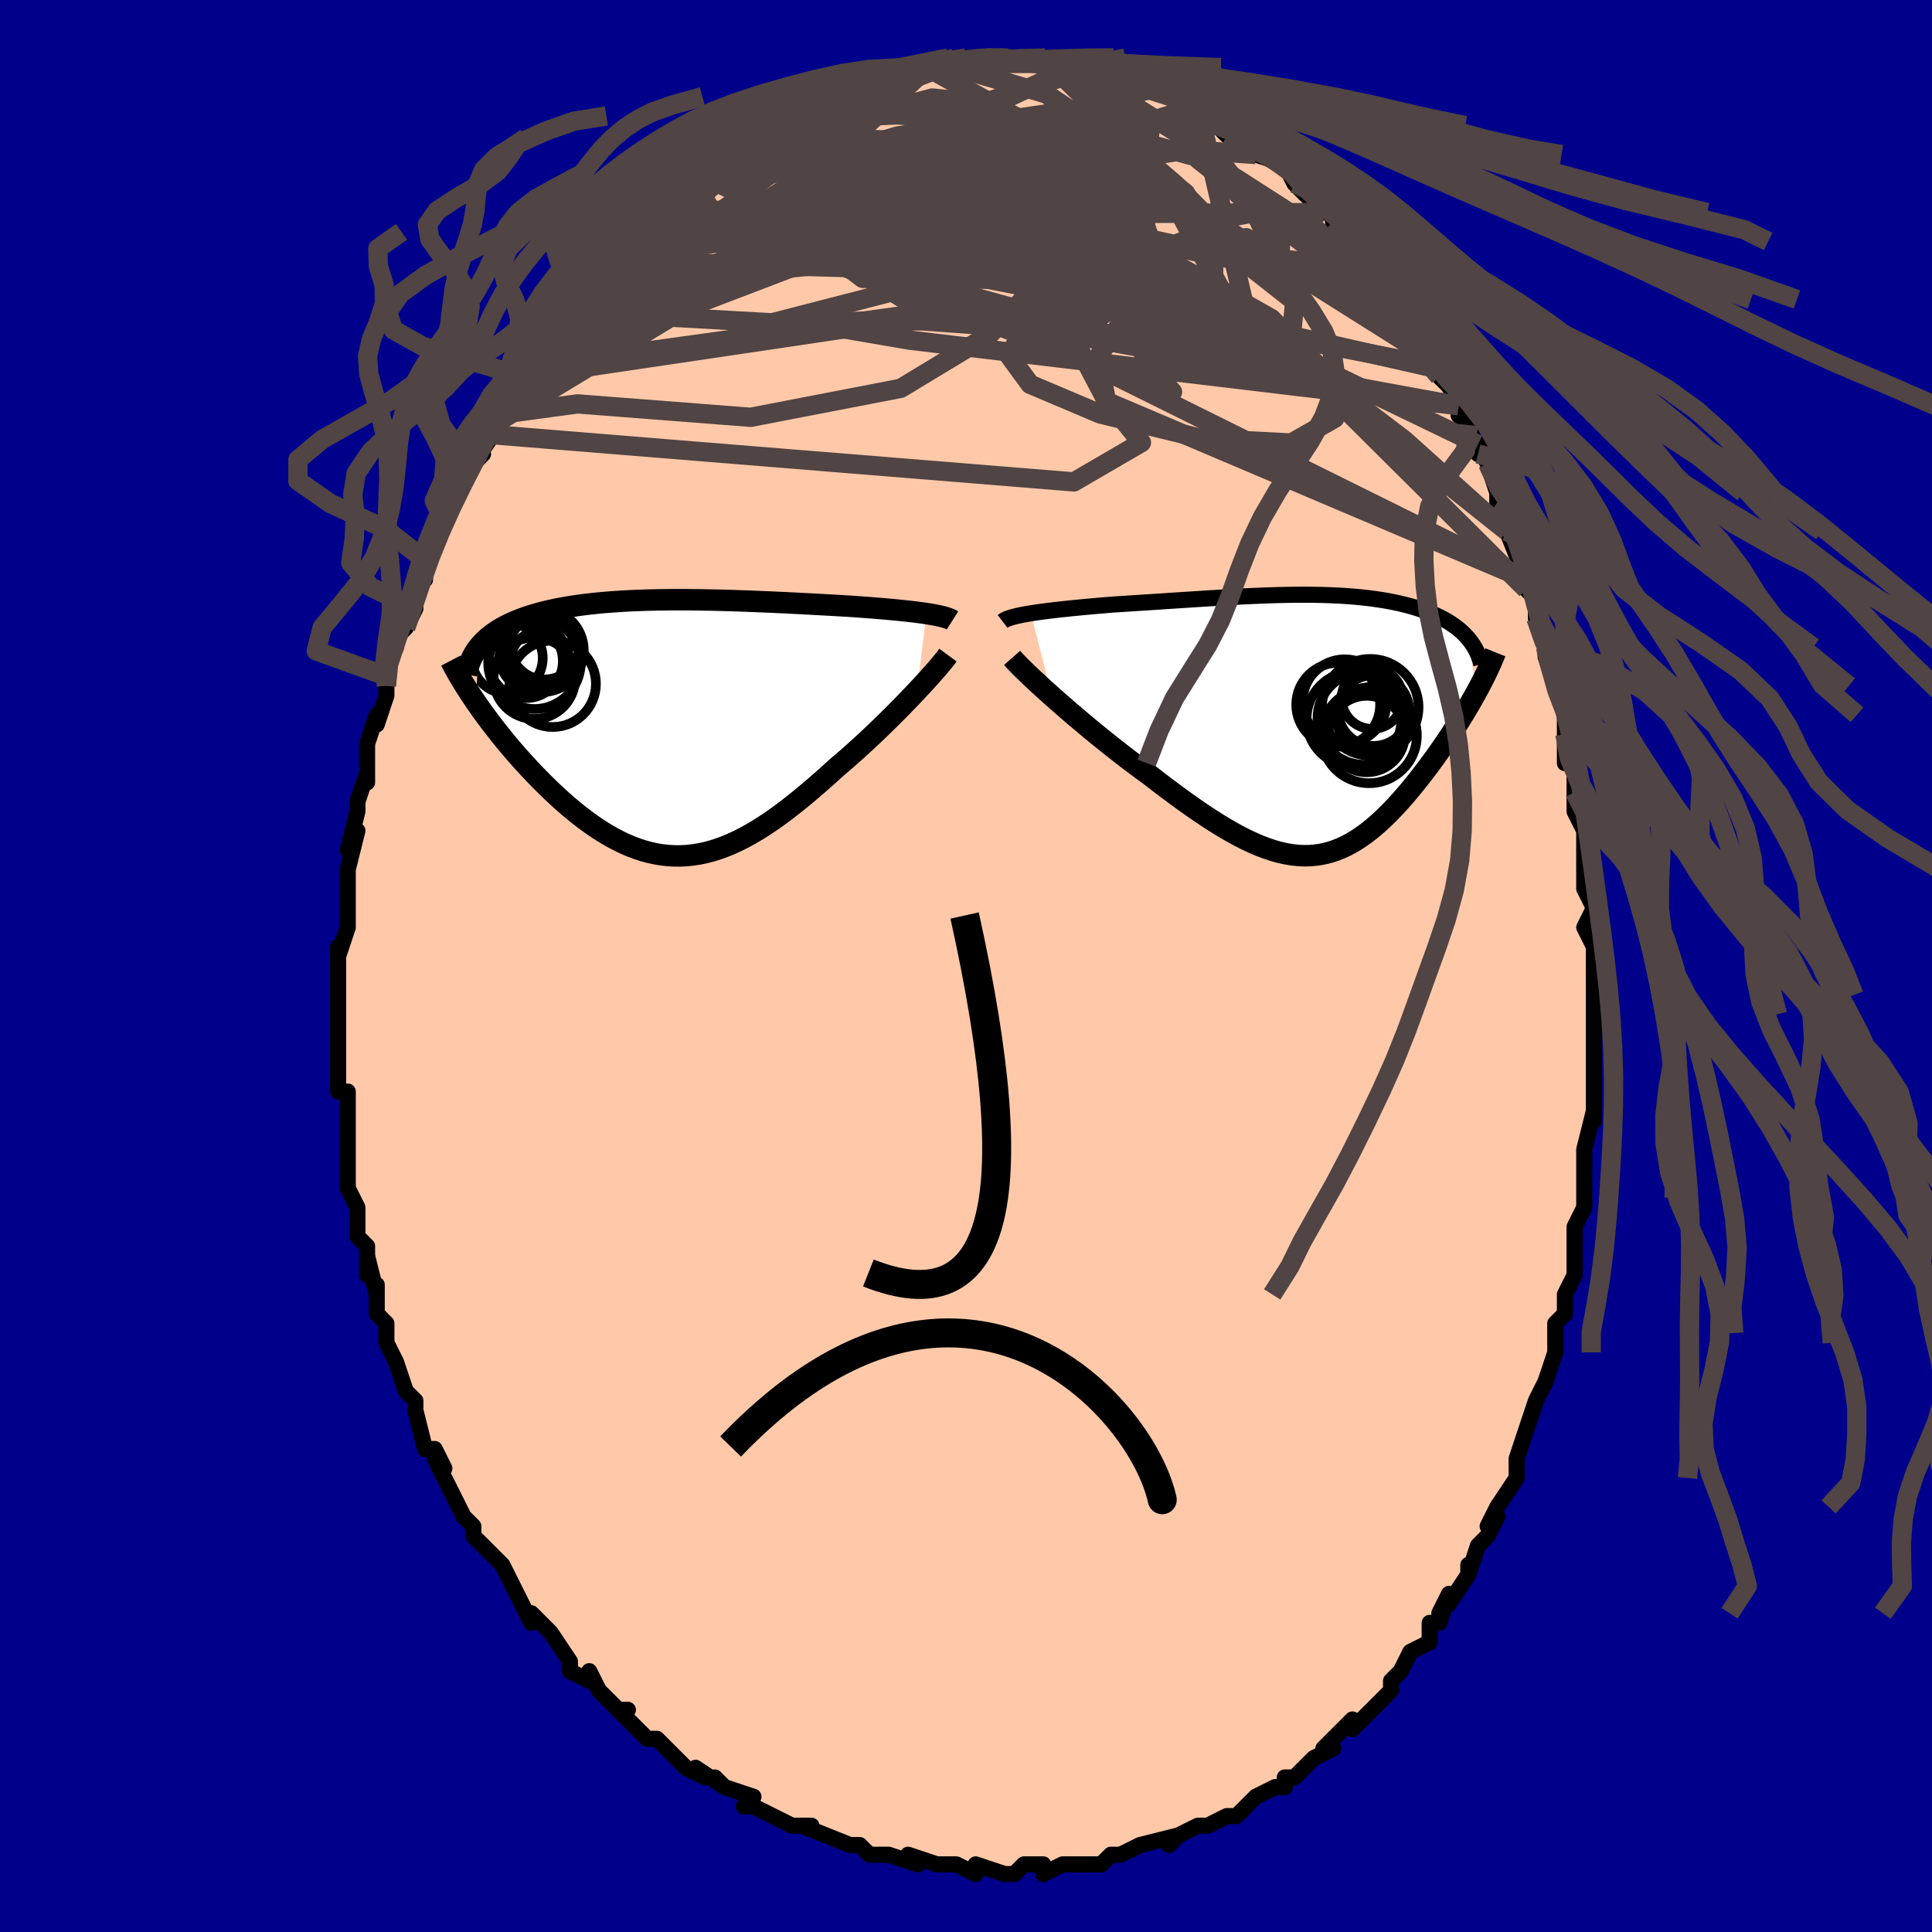 <svg viewBox="-100 -100 200 200" xmlns="http://www.w3.org/2000/svg" width="400" height="400" id="face-svg"><defs><clipPath id="leftEyeClipPath"><polyline points="26.935,-11.807,26.524,-11.867,26.092,-11.925,25.64,-11.982,25.169,-12.037,24.682,-12.091,24.177,-12.143,23.657,-12.194,23.123,-12.244,22.574,-12.293,22.013,-12.34,21.44,-12.386,20.855,-12.432,20.261,-12.476,19.656,-12.519,19.043,-12.561,18.331,-12.604,17.608,-12.646,16.876,-12.687,16.134,-12.729,15.385,-12.77,14.628,-12.81,13.865,-12.85,13.096,-12.889,12.322,-12.927,11.544,-12.964,10.763,-12.999,9.979,-13.033,9.193,-13.065,8.407,-13.095,7.62,-13.123,6.833,-13.149,6.048,-13.172,5.265,-13.192,4.484,-13.209,3.706,-13.223,2.932,-13.233,2.163,-13.24,1.4,-13.242,0.642,-13.241,-0.109,-13.234,-0.853,-13.224,-1.589,-13.208,-2.316,-13.187,-3.034,-13.162,-3.743,-13.13,-4.441,-13.093,-5.128,-13.051,-5.804,-13.002,-6.467,-12.948,-7.119,-12.887,-7.757,-12.82,-8.382,-12.747,-8.993,-12.668,-9.589,-12.582,-10.171,-12.489,-10.738,-12.39,-11.29,-12.284,-11.826,-12.172,-12.346,-12.054,-12.85,-11.929,-13.338,-11.797,-13.809,-11.66,-14.263,-11.516,-14.701,-11.366,-15.122,-11.211,-15.528,-11.049,-15.919,-10.881,-16.295,-10.705,-16.656,-10.523,-17.002,-10.334,-17.332,-10.138,-17.648,-9.935,-17.948,-9.726,-18.233,-9.509,-18.502,-9.286,-18.755,-9.057,-18.993,-8.82,-19.215,-8.578,-19.422,-8.328,-19.701,-2.62,-19.374,-2.15,-19.036,-1.675,-18.686,-1.194,-18.325,-0.709,-17.953,-0.219,-17.569,0.275,-17.176,0.772,-16.771,1.271,-16.357,1.771,-15.932,2.273,-15.499,2.775,-15.055,3.276,-14.604,3.776,-14.143,4.273,-13.672,4.77,-13.19,5.268,-12.696,5.766,-12.192,6.262,-11.677,6.754,-11.153,7.241,-10.62,7.721,-10.078,8.192,-9.527,8.652,-8.969,9.1,-8.404,9.533,-7.832,9.951,-7.253,10.352,-6.668,10.733,-6.077,11.093,-5.48,11.431,-4.878,11.745,-4.271,12.034,-3.659,12.296,-3.043,12.529,-2.421,12.734,-1.795,12.907,-1.165,13.049,-0.53,13.159,0.109,13.234,0.753,13.276,1.401,13.282,2.053,13.253,2.71,13.187,3.372,13.085,4.038,12.946,4.71,12.771,5.386,12.559,6.067,12.31,6.754,12.026,7.446,11.705,8.144,11.35,8.847,10.96,9.556,10.537,10.27,10.082,10.99,9.596,11.715,9.08,12.445,8.535,13.18,7.965,13.92,7.37,14.665,6.752,15.413,6.114,16.164,5.458,16.917,4.786,17.672,4.101,18.277,3.587,18.879,3.064,19.476,2.535,20.068,2,20.654,1.461,21.233,0.92,21.805,0.377,22.367,-0.165,22.92,-0.705,23.461,-1.242,23.99,-1.773,24.504,-2.297,25.004,-2.812,25.486,-3.316,25.951,-3.807"></polyline></clipPath><clipPath id="rightEyeClipPath"><polyline points="-28.967,-11.464,-28.514,-11.534,-28.039,-11.602,-27.543,-11.669,-27.029,-11.733,-26.497,-11.797,-25.949,-11.859,-25.387,-11.919,-24.81,-11.979,-24.222,-12.037,-23.623,-12.095,-23.013,-12.151,-22.394,-12.207,-21.768,-12.261,-21.134,-12.315,-20.494,-12.368,-19.715,-12.417,-18.933,-12.467,-18.147,-12.518,-17.359,-12.569,-16.57,-12.62,-15.781,-12.672,-14.994,-12.724,-14.207,-12.776,-13.423,-12.827,-12.641,-12.878,-11.863,-12.928,-11.089,-12.977,-10.319,-13.025,-9.554,-13.071,-8.795,-13.115,-8.041,-13.156,-7.292,-13.196,-6.551,-13.232,-5.815,-13.265,-5.087,-13.295,-4.366,-13.321,-3.653,-13.344,-2.947,-13.362,-2.25,-13.375,-1.561,-13.384,-0.88,-13.387,-0.209,-13.386,0.453,-13.379,1.106,-13.366,1.75,-13.347,2.383,-13.322,3.006,-13.291,3.618,-13.254,4.22,-13.21,4.81,-13.159,5.389,-13.102,5.957,-13.038,6.513,-12.967,7.056,-12.889,7.588,-12.805,8.106,-12.713,8.612,-12.615,9.104,-12.51,9.583,-12.398,10.049,-12.28,10.5,-12.156,10.938,-12.025,11.361,-11.889,11.77,-11.746,12.164,-11.598,12.545,-11.444,12.913,-11.283,13.269,-11.116,13.612,-10.942,13.943,-10.762,14.26,-10.575,14.564,-10.381,14.855,-10.182,15.132,-9.976,15.396,-9.763,15.646,-9.545,15.883,-9.32,16.105,-9.09,16.314,-8.853,17.167,-3.312,16.916,-2.859,16.656,-2.4,16.387,-1.935,16.108,-1.464,15.821,-0.988,15.524,-0.507,15.22,-0.021,14.907,0.469,14.586,0.962,14.258,1.457,13.922,1.955,13.579,2.454,13.23,2.953,12.874,3.453,12.51,3.954,12.136,4.458,11.754,4.964,11.363,5.471,10.964,5.976,10.558,6.478,10.144,6.977,9.723,7.469,9.296,7.955,8.863,8.431,8.423,8.897,7.977,9.35,7.524,9.79,7.066,10.214,6.602,10.62,6.131,11.008,5.653,11.375,5.169,11.719,4.678,12.04,4.179,12.336,3.673,12.605,3.158,12.845,2.635,13.056,2.103,13.236,1.561,13.384,1.008,13.498,0.445,13.578,-0.13,13.622,-0.716,13.631,-1.316,13.602,-1.929,13.535,-2.557,13.43,-3.199,13.286,-3.857,13.104,-4.53,12.882,-5.22,12.621,-5.927,12.321,-6.651,11.983,-7.393,11.606,-8.154,11.191,-8.932,10.74,-9.729,10.254,-10.543,9.732,-11.376,9.178,-12.226,8.592,-13.093,7.976,-13.976,7.332,-14.875,6.662,-15.787,5.97,-16.711,5.256,-17.412,4.747,-18.115,4.226,-18.819,3.695,-19.521,3.155,-20.222,2.608,-20.92,2.055,-21.613,1.499,-22.299,0.94,-22.977,0.38,-23.646,-0.178,-24.303,-0.734,-24.947,-1.284,-25.574,-1.826,-26.183,-2.359,-26.772,-2.88"></polyline></clipPath><filter id="fuzzy"><feTurbulence id="turbulence" baseFrequency="0.05" numOctaves="3" type="noise" result="noise"></feTurbulence><feDisplacementMap in="SourceGraphic" in2="noise" scale="2"></feDisplacementMap></filter><linearGradient id="rainbowGradient" x1="0%" y1="0%" x2="100%" y2="0%"><stop offset="0%" style="stop-color: rgb(167, 133, 106);  stop-opacity: 1"></stop><stop offset="50%" style="stop-color: rgb(165, 42, 42);  stop-opacity: 1"></stop><stop offset="100%" style="stop-color: rgb(44, 34, 43);  stop-opacity: 1"></stop></linearGradient></defs><title>That&#39;s an ugly face</title><desc>CREATED BY XUAN TANG, MORE INFO AT TXSTC55.GITHUB.IO</desc><rect x="-100" y="-100" width="100%" height="100%" opacity="1" fill="rgb(0, 0, 139)"></rect><polyline id="faceContour" points="65,1,65,1,65,3,65,3,65,5,65,9,65,9,65,11,65,10,65,14,65,16,65,15,64,19,64,19,64,23,64,24,64,25,63,27,63,30,63,27,63,30,63,32,62,34,62,36,61,37,61,38,61,39,61,40,60,43,60,43,59,45,58,48,58,48,57,51,57,52,57,52,57,53,57,53,55,56,54,58,55,57,54,59,53,60,52,63,52,62,52,63,50,66,49,67,50,65,49,68,48,68,48,70,46,71,45,73,45,73,44,74,44,75,43,76,42,77,42,77,40,79,40,78,37,81,38,81,36,82,35,83,34,84,33,84,33,84,33,85,32,85,30,86,28,88,27,88,28,88,27,88,25,89,24,89,22,90,21,91,21,91,22,90,18,91,18,91,16,92,16,92,15,92,14,93,13,93,12,93,12,93,10,93,8,94,8,93,6,93,6,93,5,94,4,94,1,93,1,94,-1,93,-2,93,-2,93,-3,93,-3,93,-6,92,-5,93,-8,92,-10,92,-8,92,-10,92,-11,91,-12,91,-12,91,-17,89,-16,89,-17,89,-17,89,-18,89,-20,88,-22,87,-23,87,-22,86,-25,85,-26,84,-25,85,-28,83,-27,84,-29,83,-30,82,-31,81,-32,80,-33,80,-34,79,-35,78,-36,77,-35,77,-36,77,-38,75,-39,73,-39,74,-41,73,-41,72,-43,69,-43,69,-44,68,-45,67,-45,68,-47,64,-46,66,-47,64,-48,62,-49,61,-49,61,-51,59,-51,58,-52,57,-52,57,-53,55,-53,55,-54,53,-55,51,-54,52,-55,50,-56,50,-57,46,-57,45,-58,44,-58,44,-59,41,-59,41,-60,39,-60,39,-60,37,-61,36,-61,33,-61,34,-62,30,-62,32,-62,29,-63,28,-63,26,-63,25,-64,23,-64,22,-64,22,-64,18,-64,17,-64,15,-64,16,-64,13,-64,13,-65,13,-65,10,-65,7,-65,8,-65,6,-65,5,-65,4,-65,2,-65,0,-65,-2,-65,-1,-64,-4,-64,-4,-64,-6,-64,-8,-64,-9,-64,-10,-63,-14,-64,-12,-63,-16,-63,-17,-62,-20,-62,-19,-62,-20,-62,-22,-62,-23,-61,-26,-61,-25,-60,-28,-60,-29,-60,-30,-60,-31,-59,-33,-59,-34,-58,-35,-57,-37,-57,-38,-57,-39,-56,-40,-56,-42,-56,-42,-55,-44,-54,-46,-53,-49,-53,-48,-53,-48,-52,-51,-52,-51,-50,-53,-51,-52,-49,-55,-49,-57,-49,-56,-47,-60,-46,-61,-45,-62,-46,-61,-45,-62,-45,-63,-44,-64,-43,-65,-42,-66,-42,-67,-41,-68,-39,-70,-39,-70,-39,-71,-37,-73,-37,-73,-36,-74,-34,-76,-34,-76,-34,-76,-33,-78,-32,-78,-31,-79,-31,-79,-30,-79,-28,-81,-28,-81,-26,-82,-25,-83,-25,-83,-24,-84,-22,-86,-22,-86,-22,-86,-20,-87,-19,-88,-18,-88,-17,-88,-18,-88,-15,-90,-15,-89,-14,-90,-13,-90,-13,-91,-10,-91,-11,-91,-8,-92,-7,-92,-6,-93,-6,-92,-6,-93,-4,-93,-4,-93,-1,-94,-1,-93,0,-94,1,-93,2,-94,2,-94,3,-94,4,-94,6,-94,6,-94,8,-93,7,-94,8,-94,11,-93,11,-93,12,-93,14,-93,13,-93,14,-92,15,-92,17,-92,18,-91,20,-91,21,-90,22,-90,23,-89,24,-89,24,-88,26,-87,25,-88,26,-87,26,-87,27,-86,28,-86,31,-84,30,-85,30,-84,33,-83,33,-83,34,-81,34,-81,36,-79,37,-78,38,-78,38,-77,39,-76,40,-75,40,-75,42,-72,42,-72,42,-72,43,-70,44,-69,45,-69,45,-67,47,-65,48,-64,48,-62,48,-63,49,-62,49,-61,50,-60,51,-58,51,-57,52,-56,53,-53,53,-54,54,-52,55,-49,55,-50,55,-48,56,-46,57,-45,56,-45,58,-40,58,-41,58,-39,59,-38,59,-36,59,-36,60,-33,60,-33,60,-32,61,-29,61,-29,62,-26,62,-24,62,-23,62,-21,63,-21,63,-20,63,-18,63,-16,64,-14,64,-13,64,-11,64,-9,64,-8,65,-6,64,-4,65,-2,65,-4,65,1,65,1" fill="#ffc9a9" stroke="black" stroke-width="1.667" stroke-linejoin="round" filter="url(#fuzzy)"></polyline><g transform="translate(35.678 -25.047)"><polyline id="rightCountour" points="-28.967,-11.464,-28.514,-11.534,-28.039,-11.602,-27.543,-11.669,-27.029,-11.733,-26.497,-11.797,-25.949,-11.859,-25.387,-11.919,-24.81,-11.979,-24.222,-12.037,-23.623,-12.095,-23.013,-12.151,-22.394,-12.207,-21.768,-12.261,-21.134,-12.315,-20.494,-12.368,-19.715,-12.417,-18.933,-12.467,-18.147,-12.518,-17.359,-12.569,-16.57,-12.62,-15.781,-12.672,-14.994,-12.724,-14.207,-12.776,-13.423,-12.827,-12.641,-12.878,-11.863,-12.928,-11.089,-12.977,-10.319,-13.025,-9.554,-13.071,-8.795,-13.115,-8.041,-13.156,-7.292,-13.196,-6.551,-13.232,-5.815,-13.265,-5.087,-13.295,-4.366,-13.321,-3.653,-13.344,-2.947,-13.362,-2.25,-13.375,-1.561,-13.384,-0.88,-13.387,-0.209,-13.386,0.453,-13.379,1.106,-13.366,1.75,-13.347,2.383,-13.322,3.006,-13.291,3.618,-13.254,4.22,-13.21,4.81,-13.159,5.389,-13.102,5.957,-13.038,6.513,-12.967,7.056,-12.889,7.588,-12.805,8.106,-12.713,8.612,-12.615,9.104,-12.51,9.583,-12.398,10.049,-12.28,10.5,-12.156,10.938,-12.025,11.361,-11.889,11.77,-11.746,12.164,-11.598,12.545,-11.444,12.913,-11.283,13.269,-11.116,13.612,-10.942,13.943,-10.762,14.26,-10.575,14.564,-10.381,14.855,-10.182,15.132,-9.976,15.396,-9.763,15.646,-9.545,15.883,-9.32,16.105,-9.09,16.314,-8.853,17.167,-3.312,16.916,-2.859,16.656,-2.4,16.387,-1.935,16.108,-1.464,15.821,-0.988,15.524,-0.507,15.22,-0.021,14.907,0.469,14.586,0.962,14.258,1.457,13.922,1.955,13.579,2.454,13.23,2.953,12.874,3.453,12.51,3.954,12.136,4.458,11.754,4.964,11.363,5.471,10.964,5.976,10.558,6.478,10.144,6.977,9.723,7.469,9.296,7.955,8.863,8.431,8.423,8.897,7.977,9.35,7.524,9.79,7.066,10.214,6.602,10.62,6.131,11.008,5.653,11.375,5.169,11.719,4.678,12.04,4.179,12.336,3.673,12.605,3.158,12.845,2.635,13.056,2.103,13.236,1.561,13.384,1.008,13.498,0.445,13.578,-0.13,13.622,-0.716,13.631,-1.316,13.602,-1.929,13.535,-2.557,13.43,-3.199,13.286,-3.857,13.104,-4.53,12.882,-5.22,12.621,-5.927,12.321,-6.651,11.983,-7.393,11.606,-8.154,11.191,-8.932,10.74,-9.729,10.254,-10.543,9.732,-11.376,9.178,-12.226,8.592,-13.093,7.976,-13.976,7.332,-14.875,6.662,-15.787,5.97,-16.711,5.256,-17.412,4.747,-18.115,4.226,-18.819,3.695,-19.521,3.155,-20.222,2.608,-20.92,2.055,-21.613,1.499,-22.299,0.94,-22.977,0.38,-23.646,-0.178,-24.303,-0.734,-24.947,-1.284,-25.574,-1.826,-26.183,-2.359,-26.772,-2.88" fill="white" stroke="white" stroke-width="0" stroke-linejoin="round" filter="url(#fuzzy)"></polyline></g><g transform="translate(-31.033 -24.677)"><polyline id="leftCountour" points="26.935,-11.807,26.524,-11.867,26.092,-11.925,25.64,-11.982,25.169,-12.037,24.682,-12.091,24.177,-12.143,23.657,-12.194,23.123,-12.244,22.574,-12.293,22.013,-12.34,21.44,-12.386,20.855,-12.432,20.261,-12.476,19.656,-12.519,19.043,-12.561,18.331,-12.604,17.608,-12.646,16.876,-12.687,16.134,-12.729,15.385,-12.77,14.628,-12.81,13.865,-12.85,13.096,-12.889,12.322,-12.927,11.544,-12.964,10.763,-12.999,9.979,-13.033,9.193,-13.065,8.407,-13.095,7.62,-13.123,6.833,-13.149,6.048,-13.172,5.265,-13.192,4.484,-13.209,3.706,-13.223,2.932,-13.233,2.163,-13.24,1.4,-13.242,0.642,-13.241,-0.109,-13.234,-0.853,-13.224,-1.589,-13.208,-2.316,-13.187,-3.034,-13.162,-3.743,-13.13,-4.441,-13.093,-5.128,-13.051,-5.804,-13.002,-6.467,-12.948,-7.119,-12.887,-7.757,-12.82,-8.382,-12.747,-8.993,-12.668,-9.589,-12.582,-10.171,-12.489,-10.738,-12.39,-11.29,-12.284,-11.826,-12.172,-12.346,-12.054,-12.85,-11.929,-13.338,-11.797,-13.809,-11.66,-14.263,-11.516,-14.701,-11.366,-15.122,-11.211,-15.528,-11.049,-15.919,-10.881,-16.295,-10.705,-16.656,-10.523,-17.002,-10.334,-17.332,-10.138,-17.648,-9.935,-17.948,-9.726,-18.233,-9.509,-18.502,-9.286,-18.755,-9.057,-18.993,-8.82,-19.215,-8.578,-19.422,-8.328,-19.701,-2.62,-19.374,-2.15,-19.036,-1.675,-18.686,-1.194,-18.325,-0.709,-17.953,-0.219,-17.569,0.275,-17.176,0.772,-16.771,1.271,-16.357,1.771,-15.932,2.273,-15.499,2.775,-15.055,3.276,-14.604,3.776,-14.143,4.273,-13.672,4.77,-13.19,5.268,-12.696,5.766,-12.192,6.262,-11.677,6.754,-11.153,7.241,-10.62,7.721,-10.078,8.192,-9.527,8.652,-8.969,9.1,-8.404,9.533,-7.832,9.951,-7.253,10.352,-6.668,10.733,-6.077,11.093,-5.48,11.431,-4.878,11.745,-4.271,12.034,-3.659,12.296,-3.043,12.529,-2.421,12.734,-1.795,12.907,-1.165,13.049,-0.53,13.159,0.109,13.234,0.753,13.276,1.401,13.282,2.053,13.253,2.71,13.187,3.372,13.085,4.038,12.946,4.71,12.771,5.386,12.559,6.067,12.31,6.754,12.026,7.446,11.705,8.144,11.35,8.847,10.96,9.556,10.537,10.27,10.082,10.99,9.596,11.715,9.08,12.445,8.535,13.18,7.965,13.92,7.37,14.665,6.752,15.413,6.114,16.164,5.458,16.917,4.786,17.672,4.101,18.277,3.587,18.879,3.064,19.476,2.535,20.068,2,20.654,1.461,21.233,0.92,21.805,0.377,22.367,-0.165,22.92,-0.705,23.461,-1.242,23.99,-1.773,24.504,-2.297,25.004,-2.812,25.486,-3.316,25.951,-3.807" fill="white" stroke="white" stroke-width="0" stroke-linejoin="round" filter="url(#fuzzy)"></polyline></g><g transform="translate(35.678 -25.047)"><polyline id="rightUpper" points="-31.889,-10.619,-31.759,-10.719,-31.587,-10.814,-31.375,-10.906,-31.126,-10.994,-30.843,-11.079,-30.526,-11.161,-30.178,-11.241,-29.801,-11.317,-29.397,-11.392,-28.967,-11.464,-28.514,-11.534,-28.039,-11.602,-27.543,-11.669,-27.029,-11.733,-26.497,-11.797,-25.949,-11.859,-25.387,-11.919,-24.81,-11.979,-24.222,-12.037,-23.623,-12.095,-23.013,-12.151,-22.394,-12.207,-21.768,-12.261,-21.134,-12.315,-20.494,-12.368,-19.715,-12.417,-18.933,-12.467,-18.147,-12.518,-17.359,-12.569,-16.57,-12.62,-15.781,-12.672,-14.994,-12.724,-14.207,-12.776,-13.423,-12.827,-12.641,-12.878,-11.863,-12.928,-11.089,-12.977,-10.319,-13.025,-9.554,-13.071,-8.795,-13.115,-8.041,-13.156,-7.292,-13.196,-6.551,-13.232,-5.815,-13.265,-5.087,-13.295,-4.366,-13.321,-3.653,-13.344,-2.947,-13.362,-2.25,-13.375,-1.561,-13.384,-0.88,-13.387,-0.209,-13.386,0.453,-13.379,1.106,-13.366,1.75,-13.347,2.383,-13.322,3.006,-13.291,3.618,-13.254,4.22,-13.21,4.81,-13.159,5.389,-13.102,5.957,-13.038,6.513,-12.967,7.056,-12.889,7.588,-12.805,8.106,-12.713,8.612,-12.615,9.104,-12.51,9.583,-12.398,10.049,-12.28,10.5,-12.156,10.938,-12.025,11.361,-11.889,11.77,-11.746,12.164,-11.598,12.545,-11.444,12.913,-11.283,13.269,-11.116,13.612,-10.942,13.943,-10.762,14.26,-10.575,14.564,-10.381,14.855,-10.182,15.132,-9.976,15.396,-9.763,15.646,-9.545,15.883,-9.32,16.105,-9.09,16.314,-8.853,16.51,-8.611,16.691,-8.363,16.859,-8.11,17.014,-7.851,17.155,-7.587,17.283,-7.318,17.398,-7.044,17.499,-6.765,17.589,-6.481,17.666,-6.192" fill="none" stroke="black" stroke-width="1.667" stroke-linejoin="round" filter="url(#fuzzy)"></polyline><polyline id="rightLower" points="-30.905,-6.85,-30.684,-6.598,-30.411,-6.306,-30.089,-5.977,-29.722,-5.613,-29.315,-5.218,-28.869,-4.795,-28.389,-4.347,-27.878,-3.877,-27.338,-3.387,-26.772,-2.88,-26.183,-2.359,-25.574,-1.826,-24.947,-1.284,-24.303,-0.734,-23.646,-0.178,-22.977,0.38,-22.299,0.94,-21.613,1.499,-20.92,2.055,-20.222,2.608,-19.521,3.155,-18.819,3.695,-18.115,4.226,-17.412,4.747,-16.711,5.256,-15.787,5.97,-14.875,6.662,-13.976,7.332,-13.093,7.976,-12.226,8.592,-11.376,9.178,-10.543,9.732,-9.729,10.254,-8.932,10.74,-8.154,11.191,-7.393,11.606,-6.651,11.983,-5.927,12.321,-5.22,12.621,-4.53,12.882,-3.857,13.104,-3.199,13.286,-2.557,13.43,-1.929,13.535,-1.316,13.602,-0.716,13.631,-0.13,13.622,0.445,13.578,1.008,13.498,1.561,13.384,2.103,13.236,2.635,13.056,3.158,12.845,3.673,12.605,4.179,12.336,4.678,12.04,5.169,11.719,5.653,11.375,6.131,11.008,6.602,10.62,7.066,10.214,7.524,9.79,7.977,9.35,8.423,8.897,8.863,8.431,9.296,7.955,9.723,7.469,10.144,6.977,10.558,6.478,10.964,5.976,11.363,5.471,11.754,4.964,12.136,4.458,12.51,3.954,12.874,3.453,13.23,2.953,13.579,2.454,13.922,1.955,14.258,1.457,14.586,0.962,14.907,0.469,15.22,-0.021,15.524,-0.507,15.821,-0.988,16.108,-1.464,16.387,-1.935,16.656,-2.4,16.916,-2.859,17.167,-3.312,17.407,-3.757,17.638,-4.195,17.859,-4.626,18.07,-5.05,18.271,-5.465,18.462,-5.873,18.643,-6.273,18.814,-6.665,18.975,-7.049,19.126,-7.426" fill="none" stroke="black" stroke-width="2.222" stroke-linejoin="round" filter="url(#fuzzy)"></polyline><!--[--><circle r="4.343" cx="2.849" cy="-2.004" stroke="black" fill="none" stroke-width="1" filter="url(#fuzzy)" clip-path="url(#rightEyeClipPath)"></circle><circle r="3.67" cx="6.521" cy="-1.406" stroke="black" fill="none" stroke-width="1" filter="url(#fuzzy)" clip-path="url(#rightEyeClipPath)"></circle><circle r="3.508" cx="6.298" cy="-0.329" stroke="black" fill="none" stroke-width="1" filter="url(#fuzzy)" clip-path="url(#rightEyeClipPath)"></circle><circle r="3.157" cx="6.364" cy="-2.656" stroke="black" fill="none" stroke-width="1" filter="url(#fuzzy)" clip-path="url(#rightEyeClipPath)"></circle><circle r="4.941" cx="6.053" cy="1.183" stroke="black" fill="none" stroke-width="1" filter="url(#fuzzy)" clip-path="url(#rightEyeClipPath)"></circle><circle r="4.358" cx="3.53" cy="-2.344" stroke="black" fill="none" stroke-width="1" filter="url(#fuzzy)" clip-path="url(#rightEyeClipPath)"></circle><circle r="4.807" cx="5.517" cy="-0.594" stroke="black" fill="none" stroke-width="1" filter="url(#fuzzy)" clip-path="url(#rightEyeClipPath)"></circle><circle r="4.914" cx="4.489" cy="-0.52" stroke="black" fill="none" stroke-width="1" filter="url(#fuzzy)" clip-path="url(#rightEyeClipPath)"></circle><circle r="4.998" cx="6.168" cy="-1.74" stroke="black" fill="none" stroke-width="1" filter="url(#fuzzy)" clip-path="url(#rightEyeClipPath)"></circle><circle r="3.959" cx="5.805" cy="1.033" stroke="black" fill="none" stroke-width="1" filter="url(#fuzzy)" clip-path="url(#rightEyeClipPath)"></circle><!--]--></g><g transform="translate(-31.033 -24.677)"><polyline id="leftUpper" points="29.631,-11.089,29.498,-11.173,29.33,-11.253,29.13,-11.33,28.899,-11.405,28.638,-11.478,28.349,-11.548,28.032,-11.616,27.691,-11.681,27.324,-11.745,26.935,-11.807,26.524,-11.867,26.092,-11.925,25.64,-11.982,25.169,-12.037,24.682,-12.091,24.177,-12.143,23.657,-12.194,23.123,-12.244,22.574,-12.293,22.013,-12.34,21.44,-12.386,20.855,-12.432,20.261,-12.476,19.656,-12.519,19.043,-12.561,18.331,-12.604,17.608,-12.646,16.876,-12.687,16.134,-12.729,15.385,-12.77,14.628,-12.81,13.865,-12.85,13.096,-12.889,12.322,-12.927,11.544,-12.964,10.763,-12.999,9.979,-13.033,9.193,-13.065,8.407,-13.095,7.62,-13.123,6.833,-13.149,6.048,-13.172,5.265,-13.192,4.484,-13.209,3.706,-13.223,2.932,-13.233,2.163,-13.24,1.4,-13.242,0.642,-13.241,-0.109,-13.234,-0.853,-13.224,-1.589,-13.208,-2.316,-13.187,-3.034,-13.162,-3.743,-13.13,-4.441,-13.093,-5.128,-13.051,-5.804,-13.002,-6.467,-12.948,-7.119,-12.887,-7.757,-12.82,-8.382,-12.747,-8.993,-12.668,-9.589,-12.582,-10.171,-12.489,-10.738,-12.39,-11.29,-12.284,-11.826,-12.172,-12.346,-12.054,-12.85,-11.929,-13.338,-11.797,-13.809,-11.66,-14.263,-11.516,-14.701,-11.366,-15.122,-11.211,-15.528,-11.049,-15.919,-10.881,-16.295,-10.705,-16.656,-10.523,-17.002,-10.334,-17.332,-10.138,-17.648,-9.935,-17.948,-9.726,-18.233,-9.509,-18.502,-9.286,-18.755,-9.057,-18.993,-8.82,-19.215,-8.578,-19.422,-8.328,-19.614,-8.073,-19.79,-7.811,-19.951,-7.542,-20.097,-7.268,-20.229,-6.988,-20.345,-6.702,-20.448,-6.41,-20.536,-6.113,-20.61,-5.811,-20.671,-5.503" fill="none" stroke="black" stroke-width="2.222" stroke-linejoin="round" filter="url(#fuzzy)"></polyline><polyline id="leftLower" points="29.167,-7.507,28.994,-7.272,28.782,-7.001,28.532,-6.695,28.249,-6.357,27.934,-5.99,27.588,-5.597,27.216,-5.18,26.817,-4.741,26.395,-4.283,25.951,-3.807,25.486,-3.316,25.004,-2.812,24.504,-2.297,23.99,-1.773,23.461,-1.242,22.92,-0.705,22.367,-0.165,21.805,0.377,21.233,0.92,20.654,1.461,20.068,2,19.476,2.535,18.879,3.064,18.277,3.587,17.672,4.101,16.917,4.786,16.164,5.458,15.413,6.114,14.665,6.752,13.92,7.37,13.18,7.965,12.445,8.535,11.715,9.08,10.99,9.596,10.27,10.082,9.556,10.537,8.847,10.96,8.144,11.35,7.446,11.705,6.754,12.026,6.067,12.31,5.386,12.559,4.71,12.771,4.038,12.946,3.372,13.085,2.71,13.187,2.053,13.253,1.401,13.282,0.753,13.276,0.109,13.234,-0.53,13.159,-1.165,13.049,-1.795,12.907,-2.421,12.734,-3.043,12.529,-3.659,12.296,-4.271,12.034,-4.878,11.745,-5.48,11.431,-6.077,11.093,-6.668,10.733,-7.253,10.352,-7.832,9.951,-8.404,9.533,-8.969,9.1,-9.527,8.652,-10.078,8.192,-10.62,7.721,-11.153,7.241,-11.677,6.754,-12.192,6.262,-12.696,5.766,-13.19,5.268,-13.672,4.77,-14.143,4.273,-14.604,3.776,-15.055,3.276,-15.499,2.775,-15.932,2.273,-16.357,1.771,-16.771,1.271,-17.176,0.772,-17.569,0.275,-17.953,-0.219,-18.325,-0.709,-18.686,-1.194,-19.036,-1.675,-19.374,-2.15,-19.701,-2.62,-20.016,-3.084,-20.319,-3.54,-20.61,-3.99,-20.889,-4.433,-21.156,-4.868,-21.411,-5.296,-21.654,-5.716,-21.886,-6.128,-22.106,-6.532,-22.315,-6.929" fill="none" stroke="black" stroke-width="2.222" stroke-linejoin="round" filter="url(#fuzzy)"></polyline><!--[--><circle r="3.675" cx="-16.455" cy="-7.201" stroke="black" fill="none" stroke-width="1" filter="url(#fuzzy)" clip-path="url(#leftEyeClipPath)"></circle><circle r="4.313" cx="-12.849" cy="-7.992" stroke="black" fill="none" stroke-width="1" filter="url(#fuzzy)" clip-path="url(#leftEyeClipPath)"></circle><circle r="3.603" cx="-12.578" cy="-8.59" stroke="black" fill="none" stroke-width="1" filter="url(#fuzzy)" clip-path="url(#leftEyeClipPath)"></circle><circle r="3.831" cx="-14.528" cy="-6.884" stroke="black" fill="none" stroke-width="1" filter="url(#fuzzy)" clip-path="url(#leftEyeClipPath)"></circle><circle r="4.226" cx="-13.646" cy="-5.121" stroke="black" fill="none" stroke-width="1" filter="url(#fuzzy)" clip-path="url(#leftEyeClipPath)"></circle><circle r="3.727" cx="-12.529" cy="-8.119" stroke="black" fill="none" stroke-width="1" filter="url(#fuzzy)" clip-path="url(#leftEyeClipPath)"></circle><circle r="3.027" cx="-13.066" cy="-6.966" stroke="black" fill="none" stroke-width="1" filter="url(#fuzzy)" clip-path="url(#leftEyeClipPath)"></circle><circle r="3.469" cx="-13.792" cy="-7.37" stroke="black" fill="none" stroke-width="1" filter="url(#fuzzy)" clip-path="url(#leftEyeClipPath)"></circle><circle r="4.477" cx="-11.753" cy="-4.54" stroke="black" fill="none" stroke-width="1" filter="url(#fuzzy)" clip-path="url(#leftEyeClipPath)"></circle><circle r="4.788" cx="-13.642" cy="-6.717" stroke="black" fill="none" stroke-width="1" filter="url(#fuzzy)" clip-path="url(#leftEyeClipPath)"></circle><!--]--></g><g id="hairs"><!--[--><polyline points="-49,-57,-40.227,-58.19,-22.288,-56.801,-6.756,-59.801,2.452,-65.37,6.821,-69.973,8.428,-72.301,8.536,-73.103,7.616,-73.621,5.819,-74.599,3.438,-76.195,1.042,-78.275,-0.656,-80.553,-1.029,-82.578,0.154,-83.818,2.228,-83.925,3.067,-82.888,-1.402,-80.76,-17.052,-76.681,-43,-65" fill="none" stroke="rgb(80, 68, 68)" stroke-width="2" stroke-linejoin="round" filter="url(#fuzzy)"></polyline><polyline points="30,-84,22.999,-84.504,6.919,-81.908,-3.497,-76.958,-4.916,-73.472,-0.872,-72.735,5.255,-73.519,11.86,-74.176,17.772,-74.01,21.555,-73.172,22.195,-71.861,19.922,-69.891,16.283,-66.941,13.674,-63.051,14.504,-58.689,18.161,-54.187,11.165,-50.113,-49,-55" fill="none" stroke="rgb(80, 68, 68)" stroke-width="2" stroke-linejoin="round" filter="url(#fuzzy)"></polyline><polyline points="24,-89,28.658,-69.055,8.896,-71.547,-8.552,-73.643,-15.753,-74.89,-14.181,-77.101,-8.736,-79.982,-3.198,-82.24,1.354,-83.076,5.421,-82.6,9.214,-81.509,11.915,-80.652,12.449,-80.754,10.74,-82.171,8.121,-84.578,6.653,-86.784,8.142,-87.059,13.123,-84.34,17.034,-81.313,-4,-93" fill="none" stroke="rgb(80, 68, 68)" stroke-width="2" stroke-linejoin="round" filter="url(#fuzzy)"></polyline><polyline points="-45,-62,-7.16,-76.448,3.337,-79.881,2.963,-79.576,-4.752,-77.885,-14.775,-75.883,-22.389,-74.561,-25.047,-74.643,-22.538,-76.256,-16.336,-78.923,-8.639,-81.856,-1.406,-84.331,4.305,-85.931,8.404,-86.586,11.325,-86.483,13.398,-85.954,14.483,-85.361,13.986,-84.919,11.119,-84.539,5.31,-83.825,-3.114,-82.438,-12.041,-80.653,-17.471,-79.592,-14.525,-81.065,11,-93" fill="none" stroke="rgb(80, 68, 68)" stroke-width="2" stroke-linejoin="round" filter="url(#fuzzy)"></polyline><polyline points="56,-45,32.347,-63.831,10.413,-75.103,-1.474,-79.924,-6.678,-81.165,-8.413,-80.837,-8.074,-79.884,-6.479,-78.761,-4.758,-77.791,-3.797,-77.239,-3.39,-77.269,-2.489,-77.879,-0.51,-78.931,1.752,-80.268,2.828,-81.807,2.428,-83.456,2.306,-84.869,4.215,-85.315,5.325,-83.925,-5.625,-79.208,-45,-63" fill="none" stroke="rgb(80, 68, 68)" stroke-width="2" stroke-linejoin="round" filter="url(#fuzzy)"></polyline><polyline points="-28,-81,-25.268,-76.316,-5.786,-78.436,11.02,-77.601,18.459,-75.091,16.516,-73.443,8.917,-72.976,0.904,-72.6,-3.16,-71.839,-1.817,-71.521,3.005,-72.704,7.688,-75.087,9.801,-76.537,9.692,-74.459,9.507,-68.078,14.569,-58.433,58,-40" fill="none" stroke="rgb(80, 68, 68)" stroke-width="2" stroke-linejoin="round" filter="url(#fuzzy)"></polyline><polyline points="-8,-92,-17.268,-79.793,-1.946,-70.017,16.046,-65.066,25.859,-65.07,27.303,-67.105,23.83,-68.645,18.835,-68.794,14.748,-67.827,12.792,-66.464,12.769,-65.38,13.257,-64.938,12.464,-65.138,9.325,-65.848,4.17,-67.136,-1.31,-69.346,-4.367,-72.474,-1.224,-74.926,12.294,-72.575,36.615,-60.273,58,-39" fill="none" stroke="rgb(80, 68, 68)" stroke-width="2" stroke-linejoin="round" filter="url(#fuzzy)"></polyline><polyline points="43,-70,7.305,-77.817,0.57,-82.094,-1.923,-83.648,-3.87,-83.592,-3.692,-82.71,0.092,-81.52,6.816,-80.379,14.197,-79.575,19.84,-79.342,22.302,-79.77,21.313,-80.688,17.48,-81.62,11.907,-81.933,5.893,-81.141,0.744,-79.233,-2.423,-76.751,-2.953,-74.483,-0.864,-72.862,3.347,-71.505,8.928,-69.61,12.666,-67.67,1.877,-68.099,-46,-61" fill="none" stroke="rgb(80, 68, 68)" stroke-width="2" stroke-linejoin="round" filter="url(#fuzzy)"></polyline><polyline points="47,-65,28.999,-75.397,29.735,-74.081,31.693,-72.544,31.449,-72.818,29.368,-74.515,27.002,-75.95,24.616,-75.82,20.582,-74.318,13.335,-72.806,3.906,-72.701,-3.765,-74.645,-5.964,-78.374,-3.784,-82.762,-4.55,-85.429,-16.621,-81.865,-44,-64" fill="none" stroke="rgb(80, 68, 68)" stroke-width="2" stroke-linejoin="round" filter="url(#fuzzy)"></polyline><polyline points="-11,-91,18.27,-81.273,18.76,-77.484,10.781,-75.668,4.964,-75.249,2.076,-76.476,-0.107,-78.59,-2.6,-80.499,-4.709,-81.703,-5.354,-82.342,-4.301,-82.64,-2.286,-82.476,-0.173,-81.457,1.8,-79.352,3.904,-76.486,6.166,-73.773,8.176,-72.339,9.902,-72.994,11.798,-75.84,11.616,-80.266,1.085,-85.165,-22,-86" fill="none" stroke="rgb(80, 68, 68)" stroke-width="2" stroke-linejoin="round" filter="url(#fuzzy)"></polyline><polyline points="-45,-62,-2.881,-67.831,-4.338,-74.427,-5.844,-77.401,0.951,-77.368,10.734,-75.805,16.454,-74.235,14.901,-73.356,7.832,-72.911,0.128,-72.403,-3.424,-71.823,-0.969,-71.665,5.452,-72.234,11.19,-72.961,11.442,-72.639,3.505,-71.086,-10.69,-71.181,-19.792,-78.075,-4,-93" fill="none" stroke="rgb(80, 68, 68)" stroke-width="2" stroke-linejoin="round" filter="url(#fuzzy)"></polyline><polyline points="-1,-94,0.341,-86.918,-8.774,-82.443,-11.699,-79.833,-9.262,-77.186,-4.188,-74.59,0.787,-73.208,3.768,-73.88,4.859,-76.348,5.826,-79.399,8.319,-81.67,12.451,-82.447,17.011,-81.872,20.753,-80.597,23.007,-79.51,22.732,-80.007,17.858,-83.858,8.293,-90.281,-1,-93" fill="none" stroke="rgb(80, 68, 68)" stroke-width="2" stroke-linejoin="round" filter="url(#fuzzy)"></polyline><polyline points="8,-94,12.973,-89.197,7.231,-87.456,5.249,-86.025,4.167,-84.75,-0.324,-83.068,-7.934,-80.816,-14.907,-78.635,-17.293,-77.166,-13.251,-76.279,-3.862,-75.379,6.741,-74.465,12.029,-74.671,7.127,-77.195,-0.5,-81.354,24,-89" fill="none" stroke="rgb(80, 68, 68)" stroke-width="2" stroke-linejoin="round" filter="url(#fuzzy)"></polyline><polyline points="-39,-70,9.174,-75.199,27.094,-74.232,34.027,-68.782,33.596,-64.253,27.071,-63.663,18.483,-66.171,12.719,-69.319,12.034,-71.389,14.799,-72.294,17.173,-73.048,16.139,-74.638,11.704,-77.178,6.78,-79.954,4.66,-82.158,5.665,-83.564,5.851,-84.554,0.854,-85.624,-4.52,-87.279,13,-93" fill="none" stroke="rgb(80, 68, 68)" stroke-width="2" stroke-linejoin="round" filter="url(#fuzzy)"></polyline><polyline points="-37,-73,-10.787,-77.343,-2.09,-76.553,4.355,-78.082,6.579,-81.141,5.957,-84.049,5.225,-85.645,5.519,-85.441,6.244,-83.552,6.335,-80.581,5.329,-77.404,3.677,-74.825,2.389,-73.234,2.268,-72.467,3.191,-72.024,3.949,-71.569,3.016,-71.358,-0.187,-72.139,-4.588,-74.289,-7.998,-76.705,-7.765,-76.604,2.274,-71.086,49,-62" fill="none" stroke="rgb(80, 68, 68)" stroke-width="2" stroke-linejoin="round" filter="url(#fuzzy)"></polyline><polyline points="-34,-76,-8.94,-81.754,-3.911,-82.098,-2.081,-82.744,-0.133,-83.802,2.485,-84.56,4.004,-84.589,2.547,-83.813,-1.683,-82.534,-6.401,-81.367,-9.003,-80.876,-8.173,-81.049,-3.9,-81.055,3.751,-79.468,15.252,-74.754,30.248,-65.981,45.397,-54.439,54.883,-45.91,56,-46" fill="none" stroke="rgb(80, 68, 68)" stroke-width="2" stroke-linejoin="round" filter="url(#fuzzy)"></polyline><polyline points="48,-63,23.796,-78.256,13.083,-81.592,6.112,-82.138,4.589,-80.773,6.769,-78.534,9.351,-76.903,10.323,-76.521,9.7,-76.908,9.023,-77.071,10.352,-76.189,14.945,-73.962,22.123,-70.719,29.056,-67.348,31.761,-64.995,26.859,-64.452,13.51,-65.502,-4.564,-66.784,-16.957,-66.697,-5.881,-64.794,51,-58" fill="none" stroke="rgb(80, 68, 68)" stroke-width="2" stroke-linejoin="round" filter="url(#fuzzy)"></polyline><polyline points="51,-58,-0.629,-67.445,-9.356,-75.872,-4.134,-79.403,3.682,-80.294,8.637,-80.527,9.623,-80.892,7.968,-81.407,5.285,-81.801,2.324,-81.761,-0.875,-81.041,-4.134,-79.601,-6.565,-77.751,-6.922,-76.122,-4.716,-75.381,-1.199,-75.792,0.797,-76.939,-1.459,-77.885,-8.207,-77.777,-15.709,-76.541,-17.074,-75.134,-5.576,-74.747,19.719,-74.882,42,-72" fill="none" stroke="rgb(80, 68, 68)" stroke-width="2" stroke-linejoin="round" filter="url(#fuzzy)"></polyline><polyline points="58,-40,4.183,-66.676,-16.904,-74.103,-20.74,-76.643,-15.275,-78.949,-5.877,-81.611,3.33,-83.961,9.628,-85.537,11.887,-86.37,10.416,-86.758,6.475,-87.023,1.597,-87.369,-3.068,-87.8,-7.098,-88.109,-10.74,-87.944,-14.499,-86.97,-18.605,-85.103,-22.591,-82.73,-25.169,-80.783,-24.487,-80.463,-18.767,-82.449,-7.089,-85.92,9.863,-88.441,26,-87" fill="none" stroke="rgb(80, 68, 68)" stroke-width="2" stroke-linejoin="round" filter="url(#fuzzy)"></polyline><polyline points="-41,-68,-21.709,-78.436,-2.663,-79.897,8.764,-78.659,14.428,-76.734,18.398,-74.195,21.767,-71.28,23.313,-68.59,22.127,-66.701,19.112,-65.824,16.479,-65.686,16.112,-65.722,18.254,-65.457,21.487,-64.843,23.916,-64.302,24.555,-64.417,23.726,-65.458,22.044,-67.135,19.058,-68.828,14.14,-70.035,11.398,-70.366,23.464,-68.266,53,-54" fill="none" stroke="rgb(80, 68, 68)" stroke-width="2" stroke-linejoin="round" filter="url(#fuzzy)"></polyline><polyline points="-39,-71,3.901,-76.412,27.118,-68.757,33.506,-63.292,30.781,-63.483,26.988,-67.123,25.631,-71.35,25.66,-74.877,24.653,-77.876,21.713,-80.877,18.172,-83.913,16.237,-86.381,16.974,-87.503,19.079,-86.906,18.906,-84.903,11.048,-82.171,-10.344,-78.034,-44,-64" fill="none" stroke="rgb(80, 68, 68)" stroke-width="2" stroke-linejoin="round" filter="url(#fuzzy)"></polyline><polyline points="-32,-78,6.56,-79.372,8.702,-82.659,4.119,-84.472,2.485,-84.529,2.981,-83.243,2.413,-81.283,-0.876,-79.31,-6.18,-77.797,-11.348,-77.027,-14.328,-77.118,-14.424,-77.945,-12.577,-79.062,-10.51,-79.808,-9.284,-79.64,-8.369,-78.483,-6.21,-76.829,-2.238,-75.456,1.357,-74.907,0.672,-75.158,-5.315,-75.741,-13.579,-75.554,-42,-67" fill="none" stroke="rgb(80, 68, 68)" stroke-width="2" stroke-linejoin="round" filter="url(#fuzzy)"></polyline><polyline points="20,-91,-14.199,-81.644,-25.086,-77.794,-21.413,-78.061,-10.555,-78.945,0.502,-77.819,7.142,-74.443,8.326,-70.169,6.182,-66.311,4.478,-63.162,6.641,-60.215,13.901,-57.142,24.326,-54.617,33.674,-54.139,38.165,-56.69,37.122,-61.457,31.617,-67.021,17.011,-75.278,-22,-86" fill="none" stroke="rgb(80, 68, 68)" stroke-width="2" stroke-linejoin="round" filter="url(#fuzzy)"></polyline><polyline points="-49,-56,-15.31,-76.386,-13.06,-77.353,-11.123,-71.856,-3.456,-67.272,4.876,-66.102,9.322,-67.784,9.348,-70.68,6.833,-73.507,3.778,-75.826,1.345,-77.802,-0.004,-79.709,-0.141,-81.573,0.905,-83.163,2.975,-84.191,5.738,-84.53,8.587,-84.229,10.6,-83.352,10.748,-81.766,8.309,-79.101,2.912,-75.055,-6.205,-70.162,-20.068,-66.583,-34.818,-67.402,-36,-74" fill="none" stroke="rgb(80, 68, 68)" stroke-width="2" stroke-linejoin="round" filter="url(#fuzzy)"></polyline><polyline points="14,-93,26.938,-69.009,15.68,-70.755,7.036,-74.419,2.102,-76.485,-2.575,-76.824,-8.001,-76.097,-13.098,-75.325,-16.527,-75.342,-17.61,-76.408,-16.296,-78.176,-12.905,-79.897,-8.073,-80.721,-2.771,-80.029,1.912,-77.734,5.28,-74.387,7.451,-70.991,9.193,-68.547,11.075,-67.566,12.684,-67.784,13.316,-68.206,14.696,-67.898,20.898,-69.849,13,-93" fill="none" stroke="rgb(80, 68, 68)" stroke-width="2" stroke-linejoin="round" filter="url(#fuzzy)"></polyline><polyline points="37,-78,-0.475,-77.81,-3.273,-79.384,2.337,-77.948,5.771,-75.799,4.384,-74.954,0.829,-75.799,-1.798,-77.632,-2.859,-79.554,-3.32,-81.067,-3.3,-82.054,-1.086,-82.337,5.297,-81.456,15.477,-79.283,25.618,-77.183,30.28,-78.068,26.155,-83.579,11,-93" fill="none" stroke="rgb(80, 68, 68)" stroke-width="2" stroke-linejoin="round" filter="url(#fuzzy)"></polyline><polyline points="-32,-78,6.401,-77.432,12.053,-80.309,9.617,-82.02,5.589,-83.31,2.217,-84.424,0.687,-84.9,1.671,-84.244,4.925,-82.222,9.261,-78.847,13.402,-74.403,17.079,-69.622,21.134,-65.737,26.087,-64.038,30.277,-64.992,29.84,-67.617,22.4,-69.845,15.648,-69.36,48,-62" fill="none" stroke="rgb(80, 68, 68)" stroke-width="2" stroke-linejoin="round" filter="url(#fuzzy)"></polyline><polyline points="-49,-57,-21.546,-74.515,-6.481,-82.515,-3.651,-86.322,-4.711,-88.316,-5.056,-89.434,-3.499,-89.853,-0.334,-89.529,3.764,-88.453,8.114,-86.755,12.024,-84.767,14.618,-82.993,14.858,-81.906,11.975,-81.68,6.18,-82.091,-0.902,-82.767,-6.638,-83.535,-8.71,-84.388,-6.629,-84.869,-2.089,-83.519,2.229,-78.731,0.838,-71.923,-37,-73" fill="none" stroke="rgb(80, 68, 68)" stroke-width="2" stroke-linejoin="round" filter="url(#fuzzy)"></polyline><polyline points="49,-61,36.511,-76.05,24.982,-83.443,13.622,-86.538,5.192,-86.245,0.957,-83.32,-0.083,-78.994,0.136,-75.035,0.319,-73.074,0.578,-73.615,2.036,-75.629,5.556,-77.135,10.545,-76.395,14.976,-72.92,17.244,-67.709,18.556,-62.614,21.381,-59.43,17.574,-60.793,-30,-79" fill="none" stroke="rgb(80, 68, 68)" stroke-width="2" stroke-linejoin="round" filter="url(#fuzzy)"></polyline><polyline points="-34,-76,-4.733,-72.955,-7.521,-75.967,-10.556,-80.126,-10.187,-82.406,-7.02,-82.768,-2.885,-82.15,-0.265,-81.18,-0.837,-80.028,-4.477,-78.741,-9.588,-77.496,-14.156,-76.58,-16.595,-76.227,-15.98,-76.484,-11.958,-77.126,-4.724,-77.641,4.894,-77.359,15.444,-75.869,25.002,-73.651,31.351,-72.437,32.556,-74.355,29.007,-79.125,27.359,-80.637,45,-67" fill="none" stroke="rgb(80, 68, 68)" stroke-width="2" stroke-linejoin="round" filter="url(#fuzzy)"></polyline><polyline points="-4,-93,-1.387,-93.069,0.797,-93.298,2.829,-93.543,4.823,-93.683,6.85,-93.679,8.997,-93.537,11.345,-93.275,13.952,-92.904,16.835,-92.426,19.96,-91.843,23.236,-91.168,26.55,-90.425,29.819,-89.644,33.042,-88.843,36.319,-88.022,39.817,-87.154,43.682,-86.193,47.955,-85.091,52.557,-83.817,57.402,-82.375,62.581,-80.813,68.39,-79.217,74.816,-77.672,80.557,-76.226,83.04,-75" fill="none" stroke="rgb(80, 68, 68)" stroke-width="2" stroke-linejoin="round" filter="url(#fuzzy)"></polyline><polyline points="-6,-92,-3.947,-92.881,-1.896,-93.449,-0.009,-93.735,1.826,-93.831,3.718,-93.804,5.758,-93.694,8.01,-93.518,10.497,-93.274,13.191,-92.955,16.029,-92.546,18.937,-92.039,21.854,-91.427,24.741,-90.714,27.576,-89.908,30.348,-89.025,33.054,-88.079,35.698,-87.079,38.308,-86.024,40.939,-84.903,43.678,-83.696,46.625,-82.384,49.86,-80.952,53.413,-79.4,57.252,-77.737,61.284,-75.985,65.395,-74.165,69.489,-72.292,73.514,-70.374,77.486,-68.414,81.499,-66.413,85.715,-64.38,90.307,-62.313,95.295,-60.196,100.395,-57.986,105.131,-55.605,109.211,-52.843,111.865,-49" fill="none" stroke="rgb(80, 68, 68)" stroke-width="2" stroke-linejoin="round" filter="url(#fuzzy)"></polyline><polyline points="63,-18,64.813,-14.466,67.761,-11.312,69.893,-8.371,71.281,-5.527,72.454,-2.654,73.396,0.318,73.848,3.372,73.736,6.448,73.25,9.493,72.695,12.495,72.343,15.467,72.369,18.43,72.857,21.394,73.796,24.356,75.061,27.307,76.405,30.241,77.505,33.156,78.075,36.054,78.004,38.937,77.435,41.797,76.727,44.615,76.295,47.356,76.41,49.986,77.061,52.497,77.981,54.925,78.854,57.321,79.579,59.694,80.324,61.979,80.882,64.184,79.046,67" fill="none" stroke="rgb(80, 68, 68)" stroke-width="2" stroke-linejoin="round" filter="url(#fuzzy)"></polyline><polyline points="-15,-89,-12.981,-89.968,-10.883,-90.884,-9.078,-91.654,-7.409,-92.226,-5.674,-92.622,-3.783,-92.901,-1.75,-93.117,0.38,-93.294,2.57,-93.427,4.798,-93.494,7.057,-93.474,9.356,-93.351,11.712,-93.118,14.152,-92.772,16.69,-92.317,19.321,-91.761,22.009,-91.117,24.707,-90.403,27.379,-89.636,30.029,-88.826,32.716,-87.97,35.529,-87.05,38.559,-86.037,41.862,-84.902,45.44,-83.627,49.253,-82.217,53.224,-80.698,57.247,-79.108,61.198,-77.476,65.024,-75.798,68.857,-74.039,72.963,-72.186,77.263,-70.371,81.254,-69" fill="none" stroke="rgb(80, 68, 68)" stroke-width="2" stroke-linejoin="round" filter="url(#fuzzy)"></polyline><polyline points="-18,-88,-17.073,-88.342,-15.199,-89.068,-13.108,-89.92,-11.071,-90.757,-9.161,-91.486,-7.346,-92.067,-5.558,-92.502,-3.743,-92.824,-1.873,-93.07,0.065,-93.263,2.088,-93.405,4.229,-93.483,6.53,-93.478,9.034,-93.375,11.771,-93.165,14.758,-92.842,17.987,-92.409,21.424,-91.869,24.994,-91.233,28.582,-90.522,32.051,-89.761,35.301,-88.971,38.345,-88.16,41.367,-87.313,44.698,-86.388,48.698,-85.325,53.568,-84.068,59.215,-82.593,65.272,-80.95,71.281,-79.306,76.719,-78" fill="none" stroke="rgb(80, 68, 68)" stroke-width="2" stroke-linejoin="round" filter="url(#fuzzy)"></polyline><polyline points="-19,-88,-17.892,-88.517,-17.076,-89.302,-16.215,-89.999,-14.756,-90.6,-12.634,-91.151,-10.14,-91.681,-7.574,-92.195,-5.086,-92.671,-2.691,-93.075,-0.332,-93.38,2.057,-93.571,4.519,-93.649,7.067,-93.627,9.711,-93.518,12.48,-93.333,15.446,-93.074,18.714,-92.734,22.374,-92.305,26.446,-91.774,30.824,-91.131,35.28,-90.371,39.537,-89.503,43.395,-88.554,46.858,-87.565,50.18,-86.569,53.824,-85.565,58.163,-84.577,61.656,-84" fill="none" stroke="rgb(80, 68, 68)" stroke-width="2" stroke-linejoin="round" filter="url(#fuzzy)"></polyline><polyline points="-20,-87,-19.678,-87.718,-18.857,-88.356,-16.846,-89.104,-14.382,-89.921,-11.947,-90.721,-9.701,-91.429,-7.628,-92.006,-5.647,-92.452,-3.677,-92.789,-1.665,-93.046,0.412,-93.241,2.554,-93.378,4.758,-93.447,7.022,-93.432,9.352,-93.319,11.77,-93.1,14.304,-92.77,16.987,-92.332,19.833,-91.791,22.829,-91.16,25.923,-90.455,29.034,-89.696,32.091,-88.896,35.069,-88.054,38.016,-87.156,41.041,-86.168,44.245,-85.053,47.633,-83.787,51.089,-82.367,54.454,-80.829,57.693,-79.235,60.968,-77.638,64.512,-76.037,68.493,-74.3,73.601,-72" fill="none" stroke="rgb(80, 68, 68)" stroke-width="2" stroke-linejoin="round" filter="url(#fuzzy)"></polyline><polyline points="-20,-87,-18.609,-87.707,-17.357,-88.328,-15.8,-89.056,-13.955,-89.866,-12.005,-90.676,-10.114,-91.407,-8.315,-92.006,-6.529,-92.462,-4.643,-92.797,-2.589,-93.052,-0.373,-93.261,1.956,-93.439,4.347,-93.57,6.778,-93.627,9.261,-93.584,11.832,-93.432,14.543,-93.178,17.469,-92.831,20.727,-92.372,24.447,-91.753,28.702,-90.939,33.618,-90" fill="none" stroke="rgb(80, 68, 68)" stroke-width="2" stroke-linejoin="round" filter="url(#fuzzy)"></polyline><polyline points="-24,-84,-22.63,-85.575,-21.46,-86.67,-19.911,-87.518,-17.974,-88.286,-15.824,-89.06,-13.638,-89.85,-11.535,-90.62,-9.559,-91.318,-7.696,-91.908,-5.895,-92.376,-4.098,-92.737,-2.262,-93.015,-0.373,-93.231,1.568,-93.395,3.552,-93.5,5.572,-93.527,7.632,-93.46,9.742,-93.288,11.922,-93.005,14.203,-92.609,16.616,-92.095,19.169,-91.46,21.816,-90.715,24.433,-89.901,26.835,-89.084,28.878,-88.344,30.617,-87.713,32.305,-87" fill="none" stroke="rgb(80, 68, 68)" stroke-width="2" stroke-linejoin="round" filter="url(#fuzzy)"></polyline><polyline points="-34,-76,-32.266,-77.669,-30.515,-79.131,-28.69,-80.542,-26.895,-81.934,-25.158,-83.301,-23.457,-84.609,-21.768,-85.826,-20.086,-86.933,-18.409,-87.925,-16.721,-88.807,-14.988,-89.589,-13.179,-90.288,-11.276,-90.919,-9.288,-91.497,-7.244,-92.026,-5.178,-92.502,-3.123,-92.91,-1.096,-93.233,0.899,-93.458,2.868,-93.578,4.827,-93.597,6.795,-93.523,8.798,-93.368,10.869,-93.137,13.036,-92.827,15.32,-92.432,17.723,-91.938,20.214,-91.328,22.733,-90.582,25.187,-89.685,27.464,-88.648,29.384,-87.596,30.297,-87" fill="none" stroke="rgb(80, 68, 68)" stroke-width="2" stroke-linejoin="round" filter="url(#fuzzy)"></polyline><polyline points="-34,-76,-30.849,-77.646,-28.183,-79.088,-26.519,-80.477,-25.1,-81.851,-23.472,-83.208,-21.582,-84.518,-19.578,-85.744,-17.628,-86.863,-15.822,-87.868,-14.156,-88.76,-12.566,-89.546,-10.976,-90.239,-9.342,-90.859,-7.665,-91.432,-5.977,-91.981,-4.318,-92.519,-2.724,-93.03,-1.231,-93.473,0.125,-93.79,1.341,-93.954,2.503,-93.998,3.894,-94" fill="none" stroke="rgb(80, 68, 68)" stroke-width="2" stroke-linejoin="round" filter="url(#fuzzy)"></polyline><polyline points="-34,-76,-32.4,-77.659,-31.098,-79.112,-29.9,-80.513,-28.509,-81.897,-26.796,-83.26,-24.833,-84.569,-22.77,-85.79,-20.736,-86.902,-18.795,-87.899,-16.947,-88.785,-15.145,-89.569,-13.332,-90.266,-11.458,-90.895,-9.507,-91.474,-7.485,-92.016,-5.419,-92.518,-3.336,-92.963,-1.253,-93.326,0.829,-93.582,2.92,-93.718,5.033,-93.738,7.178,-93.667,9.362,-93.532,11.615,-93.346,13.968,-93.084,16.275,-92.683,17.755,-92" fill="none" stroke="rgb(80, 68, 68)" stroke-width="2" stroke-linejoin="round" filter="url(#fuzzy)"></polyline><polyline points="-34,-76,-33.789,-77.543,-34.318,-78.671,-33.769,-79.814,-32.252,-81.087,-30.622,-82.432,-29.299,-83.758,-28.162,-84.994,-26.892,-86.111,-25.244,-87.115,-23.154,-88.031,-20.709,-88.884,-18.072,-89.687,-15.41,-90.437,-12.832,-91.117,-10.375,-91.711,-8.006,-92.207,-5.658,-92.607,-3.259,-92.922,-0.761,-93.164,1.863,-93.341,4.625,-93.451,7.537,-93.484,10.613,-93.425,13.87,-93.264,17.331,-92.993,21.034,-92.606,25.032,-92.1,29.346,-91.472,33.877,-90.734,38.319,-89.922,42.218,-89.102,45.34,-88.355,48.194,-87.717,51.674,-87" fill="none" stroke="rgb(80, 68, 68)" stroke-width="2" stroke-linejoin="round" filter="url(#fuzzy)"></polyline><polyline points="-34,-76,-32.818,-77.534,-31.371,-78.649,-29.782,-79.774,-28.143,-81.032,-26.525,-82.373,-24.933,-83.703,-23.33,-84.947,-21.671,-86.069,-19.931,-87.069,-18.1,-87.976,-16.185,-88.824,-14.212,-89.635,-12.226,-90.409,-10.273,-91.125,-8.379,-91.752,-6.535,-92.267,-4.704,-92.667,-2.843,-92.972,-0.927,-93.217,1.037,-93.43,3.036,-93.615,5.079,-93.738,7.219,-93.741,9.537,-93.573,12.042,-93.249,14.205,-93" fill="none" stroke="rgb(80, 68, 68)" stroke-width="2" stroke-linejoin="round" filter="url(#fuzzy)"></polyline><polyline points="-34,-76,-33.817,-76.603,-32.707,-77.771,-31.237,-79.099,-29.715,-80.468,-28.271,-81.843,-26.973,-83.198,-25.873,-84.501,-24.983,-85.722,-24.243,-86.839,-23.513,-87.844,-22.602,-88.739,-21.324,-89.531,-19.554,-90.235,-17.269,-90.87,-14.551,-91.454,-11.548,-92,-8.417,-92.509,-5.282,-92.964,-2.201,-93.339,0.823,-93.605,3.822,-93.745,6.837,-93.764,9.904,-93.69,13.087,-93.562,16.578,-93.404,20.841,-93.195,26.392,-93" fill="none" stroke="rgb(80, 68, 68)" stroke-width="2" stroke-linejoin="round" filter="url(#fuzzy)"></polyline><polyline points="-34,-76,-34.573,-76.597,-34.501,-77.758,-33.549,-79.079,-32.048,-80.442,-30.266,-81.811,-28.384,-83.164,-26.485,-84.469,-24.585,-85.694,-22.686,-86.817,-20.809,-87.827,-18.978,-88.726,-17.192,-89.52,-15.407,-90.221,-13.551,-90.851,-11.547,-91.431,-9.354,-91.983,-6.977,-92.513,-4.464,-93.007,-1.884,-93.428,0.71,-93.728,3.324,-93.875,6.074,-93.853,9.167,-93.624,12.646,-93" fill="none" stroke="rgb(80, 68, 68)" stroke-width="2" stroke-linejoin="round" filter="url(#fuzzy)"></polyline><polyline points="-34,-76,-33.388,-76.606,-32.076,-77.779,-30.422,-79.11,-28.624,-80.483,-26.806,-81.86,-25.014,-83.216,-23.248,-84.518,-21.496,-85.737,-19.753,-86.851,-18.018,-87.854,-16.286,-88.746,-14.54,-89.538,-12.756,-90.243,-10.914,-90.879,-9.011,-91.464,-7.064,-92.006,-5.104,-92.503,-3.165,-92.941,-1.269,-93.296,0.577,-93.548,2.382,-93.683,4.16,-93.709,5.928,-93.641,7.701,-93.503,9.497,-93.304,11.335,-93.035,13.182,-92.679,14.975,-92.264,17.135,-92" fill="none" stroke="rgb(80, 68, 68)" stroke-width="2" stroke-linejoin="round" filter="url(#fuzzy)"></polyline><polyline points="-39,-71,-39.314,-73.036,-40.378,-74.792,-40.395,-76.276,-39.001,-77.656,-36.565,-79.017,-33.719,-80.383,-30.97,-81.747,-28.574,-83.091,-26.595,-84.387,-24.976,-85.608,-23.601,-86.733,-22.336,-87.752,-21.045,-88.662,-19.606,-89.469,-17.917,-90.186,-15.91,-90.831,-13.568,-91.422,-10.936,-91.976,-8.101,-92.493,-5.165,-92.96,-2.212,-93.35,0.724,-93.628,3.66,-93.775,6.639,-93.791,9.661,-93.709,12.626,-93.583,15.548,-93.445,19.817,-93" fill="none" stroke="rgb(80, 68, 68)" stroke-width="2" stroke-linejoin="round" filter="url(#fuzzy)"></polyline><polyline points="-39,-71,-41.825,-73.038,-41.338,-74.795,-38.634,-76.281,-35.476,-77.663,-32.639,-79.026,-30.273,-80.393,-28.295,-81.759,-26.577,-83.102,-25.007,-84.397,-23.516,-85.616,-22.086,-86.739,-20.721,-87.756,-19.408,-88.664,-18.085,-89.471,-16.632,-90.189,-14.918,-90.835,-12.849,-91.427,-10.42,-91.978,-7.712,-92.489,-4.851,-92.946,-1.954,-93.323,0.922,-93.592,3.79,-93.737,6.706,-93.761,9.718,-93.69,12.848,-93.563,16.167,-93.404,19.962,-93.195,24.585,-93" fill="none" stroke="rgb(80, 68, 68)" stroke-width="2" stroke-linejoin="round" filter="url(#fuzzy)"></polyline><polyline points="-39,-70,-37.497,-72.298,-36.926,-74.073,-37.328,-75.65,-38.091,-77.069,-38.489,-78.377,-38.168,-79.651,-37.17,-80.94,-35.702,-82.246,-33.947,-83.536,-32.007,-84.764,-29.951,-85.896,-27.849,-86.922,-25.754,-87.858,-23.664,-88.728,-21.513,-89.554,-19.216,-90.342,-16.726,-91.075,-14.059,-91.723,-11.252,-92.256,-8.308,-92.664,-5.178,-92.965,-1.812,-93.206,1.753,-93.436,5.393,-93.672,9.004,-93.878,12.484,-93.985,15.282,-94" fill="none" stroke="rgb(80, 68, 68)" stroke-width="2" stroke-linejoin="round" filter="url(#fuzzy)"></polyline><polyline points="-39,-70,-40.901,-71.352,-42.006,-73.053,-40.808,-74.692,-38.337,-76.194,-35.59,-77.613,-33.045,-78.998,-30.804,-80.374,-28.81,-81.74,-26.981,-83.08,-25.265,-84.369,-23.638,-85.584,-22.08,-86.706,-20.546,-87.723,-18.968,-88.635,-17.267,-89.447,-15.386,-90.172,-13.31,-90.825,-11.068,-91.421,-8.714,-91.969,-6.308,-92.47,-3.89,-92.91,-1.482,-93.268,0.92,-93.525,3.329,-93.668,5.77,-93.7,8.276,-93.638,10.894,-93.503,13.688,-93.305,16.703,-93.036,19.877,-92.681,22.998,-92.266,26.406,-92" fill="none" stroke="rgb(80, 68, 68)" stroke-width="2" stroke-linejoin="round" filter="url(#fuzzy)"></polyline><polyline points="-39,-70,-40.609,-71.326,-42.135,-73.006,-42.597,-74.633,-41.957,-76.119,-40.473,-77.516,-38.476,-78.878,-36.254,-80.235,-33.987,-81.592,-31.778,-82.937,-29.716,-84.244,-27.876,-85.486,-26.28,-86.637,-24.871,-87.683,-23.538,-88.616,-22.148,-89.438,-20.565,-90.152,-18.631,-90.773,-16.181,-91.328,-13.173,-91.859,-9.803,-92.427,-6.253,-93.115,-1.853,-94" fill="none" stroke="rgb(80, 68, 68)" stroke-width="2" stroke-linejoin="round" filter="url(#fuzzy)"></polyline><polyline points="-42,-67,-40.16,-69.308,-39.018,-71.169,-37.859,-72.916,-36.687,-74.547,-35.632,-76.058,-34.702,-77.487,-33.777,-78.875,-32.719,-80.247,-31.457,-81.61,-29.998,-82.952,-28.387,-84.251,-26.662,-85.483,-24.837,-86.626,-22.922,-87.665,-20.928,-88.594,-18.863,-89.416,-16.726,-90.14,-14.498,-90.784,-12.162,-91.372,-9.719,-91.934,-7.199,-92.486,-4.643,-93.023,-2.101,-93.499,0.349,-93.837,2.584,-93.983,4.368,-94" fill="none" stroke="rgb(80, 68, 68)" stroke-width="2" stroke-linejoin="round" filter="url(#fuzzy)"></polyline><polyline points="-45,-63,-44.013,-64.975,-42.281,-67.026,-40.611,-69.018,-39.152,-70.905,-37.82,-72.675,-36.511,-74.325,-35.164,-75.865,-33.752,-77.323,-32.256,-78.73,-30.667,-80.111,-28.988,-81.477,-27.244,-82.824,-25.468,-84.133,-23.691,-85.38,-21.937,-86.543,-20.219,-87.604,-18.54,-88.553,-16.873,-89.39,-15.154,-90.118,-13.297,-90.751,-11.238,-91.314,-8.995,-91.851,-6.645,-92.421,-4.169,-93.112,-1.186,-94" fill="none" stroke="rgb(80, 68, 68)" stroke-width="2" stroke-linejoin="round" filter="url(#fuzzy)"></polyline><polyline points="-45,-63,-43.338,-64.992,-41.93,-67.057,-40.862,-69.061,-40.072,-70.955,-39.298,-72.73,-38.342,-74.385,-37.175,-75.933,-35.87,-77.403,-34.485,-78.823,-33.012,-80.214,-31.405,-81.582,-29.627,-82.921,-27.687,-84.212,-25.633,-85.436,-23.535,-86.574,-21.453,-87.611,-19.417,-88.543,-17.423,-89.373,-15.436,-90.111,-13.406,-90.772,-11.288,-91.377,-9.057,-91.941,-6.713,-92.469,-4.281,-92.952,-1.794,-93.36,0.729,-93.656,3.299,-93.81,5.96,-93.82,8.708,-93.717,11.247,-93.626,12.474,-94" fill="none" stroke="rgb(80, 68, 68)" stroke-width="2" stroke-linejoin="round" filter="url(#fuzzy)"></polyline><polyline points="-46,-61,-46.644,-62.95,-46.464,-64.961,-46.172,-66.992,-46.721,-68.973,-47.659,-70.862,-48.044,-72.641,-47.373,-74.304,-45.753,-75.866,-43.596,-77.349,-41.291,-78.78,-39.046,-80.177,-36.905,-81.548,-34.824,-82.887,-32.735,-84.178,-30.591,-85.403,-28.377,-86.542,-26.104,-87.583,-23.791,-88.519,-21.453,-89.354,-19.078,-90.096,-16.633,-90.761,-14.069,-91.368,-11.345,-91.934,-8.445,-92.464,-5.391,-92.947,-2.232,-93.355,0.995,-93.652,4.307,-93.809,7.776,-93.819,11.413,-93.717,14.813,-93.626,16.502,-94" fill="none" stroke="rgb(80, 68, 68)" stroke-width="2" stroke-linejoin="round" filter="url(#fuzzy)"></polyline><polyline points="-46,-61,-44.158,-62.952,-41.377,-64.965,-39.026,-66.997,-37.119,-68.98,-35.217,-70.87,-33.122,-72.649,-30.885,-74.313,-28.635,-75.875,-26.473,-77.36,-24.455,-78.792,-22.58,-80.19,-20.809,-81.561,-19.085,-82.899,-17.379,-84.188,-15.7,-85.41,-14.094,-86.546,-12.614,-87.584,-11.286,-88.518,-10.087,-89.352,-8.954,-90.095,-7.81,-90.762,-6.59,-91.371,-5.276,-91.934,-3.899,-92.457,-2.526,-92.927,-1.225,-93.321,-0.042,-93.607,1.012,-93.762,1.947,-93.787,2.765,-93.709,3.43,-93.585,3.938,-93.446,4.749,-93" fill="none" stroke="rgb(80, 68, 68)" stroke-width="2" stroke-linejoin="round" filter="url(#fuzzy)"></polyline><polyline points="-45,-62,-44.466,-62.688,-43.025,-64.162,-41.206,-65.961,-39.448,-67.891,-37.834,-69.84,-36.285,-71.729,-34.726,-73.506,-33.133,-75.152,-31.512,-76.675,-29.87,-78.102,-28.206,-79.468,-26.515,-80.8,-24.797,-82.106,-23.06,-83.376,-21.315,-84.588,-19.573,-85.725,-17.832,-86.776,-16.085,-87.745,-14.321,-88.644,-12.54,-89.485,-10.754,-90.271,-8.989,-90.992,-7.271,-91.63,-5.615,-92.166,-4.017,-92.595,-2.456,-92.928,-0.912,-93.192,0.621,-93.414,2.136,-93.601,3.636,-93.726,5.147,-93.735,6.723,-93.574,8.367,-93.253,9.657,-93" fill="none" stroke="rgb(80, 68, 68)" stroke-width="2" stroke-linejoin="round" filter="url(#fuzzy)"></polyline><polyline points="-47,-60,-47.203,-61.415,-51.324,-62.658,-56.211,-64.138,-59.274,-65.849,-59.881,-67.704,-58.533,-69.607,-55.966,-71.481,-52.807,-73.265,-49.561,-74.922,-46.614,-76.444,-44.197,-77.848,-42.352,-79.178,-40.972,-80.485,-39.871,-81.804,-38.857,-83.137,-37.792,-84.447,-36.605,-85.672,-35.312,-86.745,-33.97,-87.635,-32.519,-88.379,-30.451,-89.113,-27.287,-90" fill="none" stroke="rgb(80, 68, 68)" stroke-width="2" stroke-linejoin="round" filter="url(#fuzzy)"></polyline><polyline points="-49,-55,-50.358,-56.934,-49.077,-59.17,-47.396,-61.167,-45.864,-63.062,-44.542,-64.964,-43.396,-66.887,-42.357,-68.796,-41.328,-70.653,-40.204,-72.428,-38.909,-74.11,-37.414,-75.701,-35.731,-77.216,-33.899,-78.673,-31.967,-80.088,-29.988,-81.466,-28.013,-82.806,-26.078,-84.096,-24.206,-85.319,-22.397,-86.46,-20.633,-87.507,-18.878,-88.452,-17.087,-89.298,-15.21,-90.052,-13.207,-90.73,-11.066,-91.346,-8.801,-91.914,-6.461,-92.44,-4.104,-92.912,-1.777,-93.308,0.504,-93.597,2.758,-93.757,5.02,-93.785,7.292,-93.709,9.504,-93.586,11.657,-93.446,14.521,-93" fill="none" stroke="rgb(80, 68, 68)" stroke-width="2" stroke-linejoin="round" filter="url(#fuzzy)"></polyline><polyline points="62,-24,62.438,-21.561,63.47,-19.099,65.04,-16.287,66.908,-13.221,68.67,-10.053,70.021,-6.905,70.972,-3.863,71.832,-0.955,72.988,1.844,74.652,4.607,76.752,7.423,79.033,10.362,81.244,13.446,83.265,16.639,85.084,19.858,86.697,23.006,88.045,26.005,89.058,28.824,89.685,31.501,89.839,34.127,89.488,36.729,89.679,39" fill="none" stroke="rgb(80, 68, 68)" stroke-width="2" stroke-linejoin="round" filter="url(#fuzzy)"></polyline><polyline points="-52,-51,-52.249,-53.149,-54.346,-56.009,-55.048,-58.529,-53.717,-60.606,-51.259,-62.428,-48.605,-64.182,-46.242,-65.966,-44.278,-67.8,-42.616,-69.652,-41.113,-71.475,-39.664,-73.227,-38.223,-74.884,-36.783,-76.44,-35.352,-77.909,-33.944,-79.312,-32.567,-80.666,-31.226,-81.982,-29.909,-83.254,-28.58,-84.47,-27.183,-85.614,-25.649,-86.678,-23.914,-87.662,-21.946,-88.575,-19.75,-89.429,-17.37,-90.225,-14.867,-90.957,-12.296,-91.607,-9.685,-92.154,-7.023,-92.59,-4.28,-92.925,-1.433,-93.19,1.509,-93.421,4.521,-93.63,7.607,-93.788,10.876,-93.822,14.684,-93.624,20.237,-93" fill="none" stroke="rgb(80, 68, 68)" stroke-width="2" stroke-linejoin="round" filter="url(#fuzzy)"></polyline><polyline points="-53,-48,-53.506,-50.55,-53.029,-53.195,-51.258,-55.885,-49.367,-58.317,-47.98,-60.423,-47.128,-62.309,-46.536,-64.109,-45.892,-65.912,-45.006,-67.744,-43.844,-69.587,-42.469,-71.403,-40.96,-73.154,-39.368,-74.813,-37.703,-76.374,-35.962,-77.848,-34.141,-79.255,-32.254,-80.614,-30.329,-81.933,-28.396,-83.212,-26.477,-84.434,-24.574,-85.585,-22.664,-86.654,-20.708,-87.64,-18.676,-88.555,-16.559,-89.414,-14.386,-90.223,-12.207,-90.974,-10.071,-91.643,-7.986,-92.202,-5.909,-92.631,-3.763,-92.943,-1.502,-93.185,0.841,-93.423,3.184,-93.692,5.561,-93.927,8.19,-94" fill="none" stroke="rgb(80, 68, 68)" stroke-width="2" stroke-linejoin="round" filter="url(#fuzzy)"></polyline><polyline points="-53,-48,-52.845,-50.558,-52.296,-52.72,-51.209,-54.792,-50.027,-56.858,-48.899,-58.893,-47.824,-60.879,-46.791,-62.826,-45.802,-64.755,-44.841,-66.672,-43.851,-68.565,-42.762,-70.411,-41.526,-72.188,-40.146,-73.88,-38.673,-75.487,-37.174,-77.017,-35.692,-78.486,-34.226,-79.91,-32.736,-81.299,-31.169,-82.654,-29.478,-83.967,-27.647,-85.219,-25.693,-86.393,-23.663,-87.47,-21.614,-88.441,-19.582,-89.3,-17.541,-90.052,-15.404,-90.712,-13.063,-91.305,-10.473,-91.869,-7.7,-92.446,-4.875,-93.063,-2.144,-93.673,0,-94" fill="none" stroke="rgb(80, 68, 68)" stroke-width="2" stroke-linejoin="round" filter="url(#fuzzy)"></polyline><polyline points="-54,-46,-55.038,-48.159,-54.069,-50.395,-53.911,-52.527,-54.869,-54.6,-55.974,-56.649,-56.272,-58.663,-55.516,-60.628,-54.1,-62.553,-52.638,-64.46,-51.627,-66.364,-51.334,-68.26,-51.815,-70.124,-52.936,-71.926,-54.35,-73.637,-55.499,-75.245,-55.756,-76.751,-54.747,-78.179,-52.659,-79.56,-50.266,-80.929,-48.429,-82.316,-47.331,-83.749,-46.392,-85.17,-46.955,-86" fill="none" stroke="rgb(80, 68, 68)" stroke-width="2" stroke-linejoin="round" filter="url(#fuzzy)"></polyline><polyline points="-56,-42,-60.106,-45.242,-65.786,-47.873,-69.169,-50.227,-69.152,-52.423,-66.605,-54.537,-62.942,-56.604,-59.384,-58.628,-56.635,-60.606,-54.864,-62.548,-53.903,-64.47,-53.451,-66.382,-53.217,-68.278,-52.979,-70.137,-52.613,-71.933,-52.111,-73.643,-51.562,-75.257,-51.103,-76.779,-50.826,-78.228,-50.705,-79.633,-50.531,-81.021,-49.939,-82.409,-48.559,-83.8,-46.307,-85.16,-43.54,-86.415,-40.605,-87.454,-37.228,-88" fill="none" stroke="rgb(80, 68, 68)" stroke-width="2" stroke-linejoin="round" filter="url(#fuzzy)"></polyline><polyline points="-57,-37,-61.648,-39.24,-63.69,-41.744,-63.333,-44.216,-63.22,-46.534,-63.487,-48.758,-63.134,-50.99,-61.599,-53.268,-59.118,-55.549,-56.353,-57.766,-53.901,-59.873,-52.053,-61.868,-50.776,-63.782,-49.843,-65.652,-48.992,-67.502,-48.034,-69.337,-46.899,-71.14,-45.614,-72.888,-44.252,-74.559,-42.876,-76.141,-41.51,-77.639,-40.127,-79.067,-38.677,-80.443,-37.115,-81.78,-35.432,-83.078,-33.658,-84.324,-31.845,-85.497,-30.02,-86.582,-28.154,-87.574,-26.154,-88.489,-23.904,-89.356,-21.342,-90.2,-18.517,-91.02,-15.597,-91.779,-12.775,-92.404,-10.038,-92.814,-6.848,-92.981,-2.068,-93" fill="none" stroke="rgb(80, 68, 68)" stroke-width="2" stroke-linejoin="round" filter="url(#fuzzy)"></polyline><polyline points="-58,-35,-57.112,-37.569,-56.314,-39.947,-55.428,-42.407,-54.41,-44.919,-53.301,-47.387,-52.153,-49.753,-51.001,-52.007,-49.86,-54.169,-48.724,-56.262,-47.577,-58.298,-46.398,-60.284,-45.165,-62.231,-43.863,-64.155,-42.488,-66.071,-41.05,-67.981,-39.566,-69.869,-38.059,-71.704,-36.548,-73.453,-35.046,-75.087,-33.547,-76.597,-32.003,-78.014,-30.306,-79.398,-28.346,-80.781,-26.266,-82" fill="none" stroke="rgb(80, 68, 68)" stroke-width="2" stroke-linejoin="round" filter="url(#fuzzy)"></polyline><polyline points="-60,-30,-67.261,-32.618,-66.649,-35.033,-64.671,-37.412,-62.733,-39.82,-61.254,-42.277,-60.254,-44.752,-59.609,-47.193,-59.206,-49.558,-58.958,-51.831,-58.758,-54.018,-58.468,-56.132,-57.96,-58.184,-57.155,-60.185,-56.057,-62.145,-54.744,-64.081,-53.337,-66.006,-51.965,-67.922,-50.739,-69.814,-49.727,-71.655,-48.926,-73.412,-48.239,-75.055,-47.472,-76.575,-46.347,-77.999,-44.568,-79.388,-42.074,-80.776,-39.782,-82" fill="none" stroke="rgb(80, 68, 68)" stroke-width="2" stroke-linejoin="round" filter="url(#fuzzy)"></polyline><polyline points="-60,-29,-59.772,-31.241,-58.939,-33.767,-58.079,-36.32,-57.323,-38.847,-56.592,-41.328,-55.788,-43.731,-54.871,-46.043,-53.846,-48.291,-52.738,-50.529,-51.571,-52.79,-50.37,-55.063,-49.155,-57.292,-47.943,-59.413,-46.734,-61.399,-45.52,-63.27,-44.281,-65.088,-42.997,-66.914,-41.655,-68.781,-40.256,-70.679,-38.814,-72.561,-37.349,-74.368,-35.881,-76.042,-34.421,-77.501,-32.995,-78.58,-31.756,-79" fill="none" stroke="rgb(80, 68, 68)" stroke-width="2" stroke-linejoin="round" filter="url(#fuzzy)"></polyline><polyline points="-60,-29,-60.174,-31.226,-59.901,-33.738,-59.516,-36.278,-59.426,-38.792,-59.618,-41.264,-59.844,-43.662,-59.918,-45.962,-59.842,-48.189,-59.752,-50.405,-59.807,-52.658,-60.106,-54.945,-60.646,-57.201,-61.299,-59.339,-61.824,-61.309,-61.951,-63.131,-61.552,-64.89,-60.809,-66.682,-60.209,-68.565,-60.237,-70.523,-60.834,-72.466,-60.884,-74.27,-58.434,-76" fill="none" stroke="rgb(80, 68, 68)" stroke-width="2" stroke-linejoin="round" filter="url(#fuzzy)"></polyline><polyline points="61,-29,63.093,-26.158,66.731,-23.441,69.631,-20.667,71.242,-17.763,71.873,-14.777,71.936,-11.78,71.799,-8.812,71.788,-5.862,72.167,-2.9,73.11,0.097,74.668,3.128,76.764,6.174,79.236,9.211,81.909,12.228,84.662,15.225,87.442,18.21,90.215,21.188,92.914,24.16,95.42,27.121,97.594,30.067,99.328,32.996,100.579,35.908,101.332,38.803,101.569,41.674,101.27,44.502,100.479,47.254,99.377,49.9,98.276,52.43,97.46,54.874,97.014,57.282,96.833,59.664,96.858,61.96,96.931,64.176,94.911,67" fill="none" stroke="rgb(80, 68, 68)" stroke-width="2" stroke-linejoin="round" filter="url(#fuzzy)"></polyline><polyline points="60,-33,60.404,-31.246,61.195,-28.458,62.37,-25.414,64.142,-22.434,66.722,-19.511,70.19,-16.554,74.336,-13.515,78.64,-10.414,82.486,-7.313,85.501,-4.277,87.728,-1.346,89.49,1.485,91.081,4.267,92.556,7.082,93.786,10.008,94.688,13.089,95.357,16.307,95.996,19.583,96.802,22.801,98.043,25.844,100.184,28.62,103.343,31.125,105.048,34" fill="none" stroke="rgb(80, 68, 68)" stroke-width="2" stroke-linejoin="round" filter="url(#fuzzy)"></polyline><polyline points="60,-33,65.642,-31.24,70.304,-28.446,73.666,-25.397,75.573,-22.412,76.143,-19.482,75.983,-16.516,75.989,-13.471,76.851,-10.368,78.705,-7.267,81.159,-4.232,83.622,-1.297,85.675,1.546,87.269,4.348,88.669,7.184,90.232,10.126,92.176,13.209,94.444,16.41,96.728,19.655,98.654,22.841,100.083,25.87,101.374,28.694,103.159,31.354,105.119,34.057,104.52,37" fill="none" stroke="rgb(80, 68, 68)" stroke-width="2" stroke-linejoin="round" filter="url(#fuzzy)"></polyline><polyline points="59,-36,59.835,-33.594,60.884,-31.192,62.432,-28.43,64.337,-25.494,66.37,-22.547,68.436,-19.608,70.609,-16.632,73,-13.59,75.621,-10.496,78.357,-7.402,81.063,-4.366,83.691,-1.427,86.324,1.418,89.08,4.215,91.939,7.041,94.613,9.972,96.61,13.055,97.519,16.273,97.411,19.551,97.039,22.774,97.521,25.825,99.492,28.609,102.335,31.12,104.819,34" fill="none" stroke="rgb(80, 68, 68)" stroke-width="2" stroke-linejoin="round" filter="url(#fuzzy)"></polyline><polyline points="59,-38,59.449,-35.64,60.954,-32.74,63.503,-29.702,66.228,-26.716,68.419,-23.794,70.027,-20.886,71.375,-17.954,72.77,-14.996,74.366,-12.029,76.22,-9.065,78.363,-6.102,80.795,-3.125,83.441,-0.124,86.137,2.901,88.704,5.94,91.044,8.974,93.192,11.993,95.283,14.996,97.449,17.986,99.723,20.969,101.996,23.945,104.05,26.911,105.637,29.862,106.577,32.795,106.849,35.713,106.659,38.619,106.407,41.51,106.523,44.37,107.209,47.155,108.254,49.808,109.125,52.306,109.343,54.719,108.924,57.198,108.773,59.858,110.975,63" fill="none" stroke="rgb(80, 68, 68)" stroke-width="2" stroke-linejoin="round" filter="url(#fuzzy)"></polyline><polyline points="56,-45,62.475,-41.531,62.56,-38.577,62.016,-35.723,61.968,-32.815,62.417,-29.867,63.268,-26.924,64.55,-23.998,66.355,-21.075,68.699,-18.14,71.445,-15.189,74.335,-12.23,77.112,-9.271,79.639,-6.31,81.932,-3.335,84.089,-0.337,86.19,2.685,88.234,5.72,90.163,8.752,91.925,11.77,93.518,14.77,94.974,17.758,96.295,20.741,97.416,23.718,98.254,26.686,98.801,29.637,99.189,32.568,99.635,35.479,100.263,38.383,100.938,41.305,101.296,44.262,101.059,47.188,100.535,49.838,100.887,51.817,102.878,53" fill="none" stroke="rgb(80, 68, 68)" stroke-width="2" stroke-linejoin="round" filter="url(#fuzzy)"></polyline><polyline points="57,-45,58.468,-41.344,59.862,-38.694,61.66,-36.236,63.323,-33.743,64.716,-31.123,66.078,-28.363,67.627,-25.497,69.394,-22.564,71.318,-19.582,73.374,-16.553,75.604,-13.484,78.035,-10.396,80.592,-7.319,83.067,-4.282,85.187,-1.298,86.718,1.644,87.553,4.573,87.738,7.531,87.453,10.546,86.946,13.629,86.467,16.76,86.202,19.899,86.24,22.998,86.573,26.018,87.145,28.943,87.907,31.782,88.841,34.564,89.91,37.324,90.983,40.088,91.819,42.866,92.215,45.651,92.216,48.411,92.06,51.07,91.586,53.523,89.298,56" fill="none" stroke="rgb(80, 68, 68)" stroke-width="2" stroke-linejoin="round" filter="url(#fuzzy)"></polyline><polyline points="56,-46,56.951,-44.115,57.85,-41.458,58.649,-38.671,59.42,-35.836,60.219,-32.945,61.037,-30.021,61.828,-27.097,62.545,-24.183,63.166,-21.271,63.695,-18.347,64.158,-15.408,64.583,-12.462,64.991,-9.518,65.393,-6.574,65.786,-3.618,66.158,-0.635,66.492,2.38,66.762,5.416,66.948,8.446,67.035,11.452,67.023,14.431,66.927,17.401,66.772,20.379,66.578,23.36,66.348,26.327,66.063,29.284,65.687,32.26,65.203,35.213,64.721,37.884,64.729,40" fill="none" stroke="rgb(80, 68, 68)" stroke-width="2" stroke-linejoin="round" filter="url(#fuzzy)"></polyline><polyline points="55,-48,59.921,-44.724,62.043,-41.636,62.139,-38.909,61.925,-36.351,62.121,-33.801,62.789,-31.161,63.748,-28.407,64.792,-25.556,65.801,-22.634,66.764,-19.657,67.737,-16.632,68.769,-13.568,69.848,-10.485,70.896,-7.411,71.809,-4.375,72.513,-1.389,72.991,1.554,73.288,4.483,73.484,7.439,73.663,10.453,73.882,13.536,74.155,16.672,74.46,19.819,74.74,22.926,74.937,25.951,75.017,28.876,74.993,31.709,74.928,34.484,74.889,37.238,74.899,40.001,74.915,42.787,74.881,45.596,74.83,48.411,74.876,51.099,74.686,53" fill="none" stroke="rgb(80, 68, 68)" stroke-width="2" stroke-linejoin="round" filter="url(#fuzzy)"></polyline><polyline points="54,-52,55.12,-49.599,56.874,-46.969,59.232,-44.301,61.652,-41.58,63.737,-38.804,65.349,-35.972,66.516,-33.093,67.347,-30.185,67.963,-27.269,68.458,-24.353,68.883,-21.434,69.26,-18.505,69.619,-15.565,70.016,-12.619,70.518,-9.672,71.177,-6.725,71.999,-3.766,72.938,-0.78,73.923,2.238,74.882,5.277,75.764,8.312,76.546,11.321,77.236,14.301,77.865,17.273,78.471,20.258,79.065,23.247,79.575,26.21,79.825,29.163,79.657,32.214,79.285,35.373,79.474,38" fill="none" stroke="rgb(80, 68, 68)" stroke-width="2" stroke-linejoin="round" filter="url(#fuzzy)"></polyline><polyline points="53,-53,58.535,-51.583,61.593,-49.476,63.725,-47.048,64.873,-44.473,65.952,-41.81,68.085,-39.082,71.653,-36.295,76.052,-33.457,80.181,-30.584,83.209,-27.701,85.077,-24.825,86.455,-21.951,88.286,-19.062,91.247,-16.145,95.432,-13.211,100.351,-10.291,105.206,-7.42,109.332,-4.597,112.635,-1.752,115.647,1.251,118.831,4.544,121.873,8.058,125.892,11" fill="none" stroke="rgb(80, 68, 68)" stroke-width="2" stroke-linejoin="round" filter="url(#fuzzy)"></polyline><polyline points="52,-56,51.704,-53.357,49.561,-50.439,48.005,-47.585,47.445,-44.767,47.394,-42.006,47.54,-39.326,47.856,-36.706,48.385,-34.093,49.088,-31.435,49.834,-28.701,50.482,-25.886,50.954,-23.001,51.251,-20.055,51.394,-17.054,51.366,-14.007,51.104,-10.929,50.547,-7.852,49.712,-4.81,48.701,-1.834,47.647,1.073,46.615,3.939,45.56,6.82,44.375,9.783,42.996,12.875,41.455,16.097,39.823,19.387,38.118,22.637,36.366,25.726,34.78,28.551,33.532,31.097,31.694,34" fill="none" stroke="rgb(80, 68, 68)" stroke-width="2" stroke-linejoin="round" filter="url(#fuzzy)"></polyline><polyline points="48,-63,49.813,-60.803,52.007,-58.422,53.937,-55.93,55.432,-53.31,56.714,-50.591,58.091,-47.821,59.734,-45.049,61.618,-42.309,63.596,-39.619,65.538,-36.965,67.417,-34.318,69.308,-31.64,71.305,-28.903,73.439,-26.098,75.625,-23.224,77.689,-20.287,79.424,-17.292,80.675,-14.248,81.389,-11.168,81.639,-8.083,81.605,-5.03,81.533,-2.045,81.687,0.857,82.277,3.699,83.378,6.542,84.845,9.474,86.315,12.571,87.375,15.851,87.892,19.246,88.253,22.633,88.862,26.015,88.432,30" fill="none" stroke="rgb(80, 68, 68)" stroke-width="2" stroke-linejoin="round" filter="url(#fuzzy)"></polyline><polyline points="48,-64,49.303,-62.625,52.527,-60.674,55.552,-58.427,57.64,-55.992,58.99,-53.412,59.96,-50.729,60.792,-47.989,61.623,-45.236,62.561,-42.51,63.743,-39.829,65.309,-37.19,67.358,-34.563,69.898,-31.91,72.836,-29.2,75.985,-26.418,79.101,-23.568,81.918,-20.657,84.195,-17.686,85.778,-14.651,86.67,-11.552,87.066,-8.414,87.319,-5.293,87.817,-2.269,88.792,0.586,90.169,3.249,91.584,5.775,92.698,8.192,93.144,10" fill="none" stroke="rgb(80, 68, 68)" stroke-width="2" stroke-linejoin="round" filter="url(#fuzzy)"></polyline><polyline points="45,-69,46.957,-65.695,48.556,-63.356,50.241,-61.335,51.939,-59.234,53.52,-56.977,54.901,-54.617,56.07,-52.202,57.08,-49.741,58.025,-47.226,58.982,-44.642,59.975,-41.984,60.972,-39.256,61.912,-36.464,62.743,-33.621,63.453,-30.743,64.074,-27.842,64.664,-24.929,65.288,-22.006,65.991,-19.072,66.788,-16.128,67.659,-13.178,68.565,-10.231,69.458,-7.29,70.294,-4.342,71.044,-1.362,71.703,1.678,72.282,4.772,72.796,7.861,73.228,10.847,73.517,13.677,73.591,16.489,73.451,19.731,73.288,24" fill="none" stroke="rgb(80, 68, 68)" stroke-width="2" stroke-linejoin="round" filter="url(#fuzzy)"></polyline><polyline points="38,-77,39.878,-74.938,41.456,-73.017,42.958,-71.143,44.559,-69.196,46.235,-67.177,47.922,-65.113,49.635,-63.004,51.44,-60.826,53.373,-58.55,55.383,-56.157,57.359,-53.649,59.193,-51.042,60.836,-48.366,62.306,-45.657,63.663,-42.946,64.978,-40.255,66.317,-37.588,67.735,-34.932,69.266,-32.258,70.908,-29.539,72.603,-26.758,74.243,-23.912,75.723,-21.005,76.999,-18.037,78.129,-14.997,79.223,-11.876,80.354,-8.684,81.471,-5.477,82.418,-2.364,83.057,0.5,83.476,2.957,84.005,5" fill="none" stroke="rgb(80, 68, 68)" stroke-width="2" stroke-linejoin="round" filter="url(#fuzzy)"></polyline><polyline points="34,-81,39.109,-78.676,40.324,-76.788,41.126,-74.95,42.286,-73.101,43.926,-71.211,46.02,-69.262,48.444,-67.256,51.005,-65.2,53.502,-63.088,55.784,-60.904,57.767,-58.626,59.431,-56.239,60.821,-53.742,62.041,-51.149,63.24,-48.485,64.565,-45.784,66.106,-43.076,67.857,-40.384,69.724,-37.714,71.572,-35.055,73.304,-32.381,74.914,-29.664,76.488,-26.885,78.155,-24.041,79.998,-21.137,81.982,-18.175,83.936,-15.14,85.639,-12.01,87.005,-8.784,88.237,-5.512,89.633,-2.303,91.001,0.643,91.916,3" fill="none" stroke="rgb(80, 68, 68)" stroke-width="2" stroke-linejoin="round" filter="url(#fuzzy)"></polyline><polyline points="34,-81,40.291,-79.347,42.147,-77.838,44.297,-76.241,47.389,-74.495,50.595,-72.602,53.226,-70.593,55.299,-68.505,57.282,-66.383,59.607,-64.257,62.431,-62.13,65.698,-59.978,69.312,-57.774,73.187,-55.506,77.188,-53.183,81.097,-50.813,84.719,-48.396,88.034,-45.916,91.211,-43.357,94.414,-40.725,97.669,-38.048,101.107,-35.325,105.216,-32.427,109.275,-29" fill="none" stroke="rgb(80, 68, 68)" stroke-width="2" stroke-linejoin="round" filter="url(#fuzzy)"></polyline><polyline points="33,-83,34.511,-81.151,36.234,-79.489,37.891,-77.898,39.731,-76.254,41.929,-74.493,44.397,-72.603,46.886,-70.601,49.183,-68.522,51.231,-66.405,53.122,-64.275,55.016,-62.135,57.046,-59.968,59.264,-57.753,61.629,-55.478,64.056,-53.147,66.479,-50.766,68.932,-48.334,71.566,-45.839,74.578,-43.27,78.021,-40.628,81.593,-37.922,84.663,-35.142,86.794,-32.228,88.663,-29.115,92.234,-26" fill="none" stroke="rgb(80, 68, 68)" stroke-width="2" stroke-linejoin="round" filter="url(#fuzzy)"></polyline><polyline points="33,-83,37.67,-81.146,41.344,-79.48,42.58,-77.883,43.253,-76.23,44.392,-74.459,46.185,-72.56,48.554,-70.552,51.409,-68.467,54.622,-66.344,57.943,-64.206,61.041,-62.055,63.67,-59.874,65.838,-57.646,67.854,-55.361,70.189,-53.018,73.222,-50.623,77.009,-48.172,81.222,-45.658,85.314,-43.073,88.845,-40.413,91.758,-37.677,94.384,-34.861,97.145,-31.957,100.21,-28.981,103.504,-26.025,106.931,-23.278,110.184,-21" fill="none" stroke="rgb(80, 68, 68)" stroke-width="2" stroke-linejoin="round" filter="url(#fuzzy)"></polyline><polyline points="28,-86,30.151,-84.702,32.415,-83.054,34.731,-81.346,37.243,-79.671,40.124,-78.012,43.395,-76.316,46.917,-74.535,50.504,-72.65,54.009,-70.665,57.327,-68.604,60.403,-66.498,63.264,-64.368,66.019,-62.221,68.8,-60.045,71.644,-57.823,74.448,-55.545,77.047,-53.211,79.374,-50.826,81.573,-48.389,83.958,-45.888,86.828,-43.314,90.323,-40.667,94.448,-37.954,99.226,-35.166,104.663,-32.245,110.198,-29.125,113.827,-26" fill="none" stroke="rgb(80, 68, 68)" stroke-width="2" stroke-linejoin="round" filter="url(#fuzzy)"></polyline><polyline points="27,-86,29.655,-84.649,31.559,-83.608,33.626,-82.329,35.636,-80.767,37.396,-79.029,38.931,-77.216,40.356,-75.381,41.78,-73.534,43.277,-71.664,44.894,-69.755,46.657,-67.801,48.569,-65.806,50.608,-63.771,52.748,-61.685,54.968,-59.523,57.258,-57.254,59.585,-54.853,61.851,-52.315,63.889,-49.654,65.562,-46.884,66.878,-43.999,67.949,-41.094,68.784,-39" fill="none" stroke="rgb(80, 68, 68)" stroke-width="2" stroke-linejoin="round" filter="url(#fuzzy)"></polyline><polyline points="26,-87,28.709,-85.946,31.677,-84.598,34.51,-83.029,37.026,-81.376,39.036,-79.713,40.607,-78.042,42.035,-76.328,43.65,-74.535,45.679,-72.646,48.207,-70.664,51.208,-68.608,54.571,-66.503,58.119,-64.371,61.616,-62.215,64.809,-60.029,67.502,-57.798,69.661,-55.513,71.481,-53.174,73.385,-50.78,75.893,-48.331,79.404,-45.819,83.979,-43.235,89.231,-40.578,94.448,-37.846,98.936,-35.031,102.391,-32.107,104.919,-29.058,106.313,-25.965,105.028,-23" fill="none" stroke="rgb(80, 68, 68)" stroke-width="2" stroke-linejoin="round" filter="url(#fuzzy)"></polyline><polyline points="26,-87,27.522,-86.613,30.013,-85.758,32.491,-84.748,35.019,-83.615,37.733,-82.3,40.535,-80.786,43.189,-79.116,45.529,-77.35,47.551,-75.538,49.415,-73.698,51.396,-71.832,53.813,-69.928,56.892,-67.982,60.635,-65.995,64.767,-63.974,68.848,-61.91,72.505,-59.78,75.615,-57.543,78.298,-55.162,80.722,-52.629,82.922,-50.014,85.003,-47.494,88.583,-45" fill="none" stroke="rgb(80, 68, 68)" stroke-width="2" stroke-linejoin="round" filter="url(#fuzzy)"></polyline><polyline points="22,-90,23.709,-88.847,24.444,-87.75,24.004,-86.75,23.213,-85.751,23.095,-84.682,24.047,-83.488,25.757,-82.133,27.62,-80.615,29.172,-78.959,30.294,-77.205,31.155,-75.387,32.03,-73.522,33.113,-71.619,34.422,-69.677,35.809,-67.691,37.042,-65.658,37.895,-63.569,38.209,-61.412,37.914,-59.171,37.027,-56.829,35.655,-54.376,33.984,-51.815,32.251,-49.161,30.672,-46.445,29.368,-43.707,28.313,-40.994,27.368,-38.346,26.336,-35.777,25.035,-33.247,23.392,-30.634,21.583,-27.733,19.996,-24.384,18.693,-21" fill="none" stroke="rgb(80, 68, 68)" stroke-width="2" stroke-linejoin="round" filter="url(#fuzzy)"></polyline><polyline points="15,-92,17.925,-91.033,20.846,-90.102,23.617,-89.25,26.011,-88.451,27.937,-87.63,29.528,-86.708,31.032,-85.632,32.654,-84.39,34.486,-82.998,36.504,-81.491,38.639,-79.899,40.826,-78.24,43.044,-76.514,45.308,-74.716,47.648,-72.838,50.084,-70.879,52.607,-68.848,55.192,-66.763,57.799,-64.639,60.39,-62.484,62.927,-60.295,65.372,-58.063,67.68,-55.78,69.811,-53.443,71.755,-51.053,73.558,-48.61,75.336,-46.103,77.244,-43.521,79.384,-40.865,81.738,-38.156,84.237,-35.398,87.128,-32.466,91.397,-29" fill="none" stroke="rgb(80, 68, 68)" stroke-width="2" stroke-linejoin="round" filter="url(#fuzzy)"></polyline><polyline points="11,-93,13.909,-92.732,16.189,-92.237,18.442,-91.609,21.001,-90.838,23.76,-89.947,26.45,-88.982,28.882,-87.984,31.035,-86.969,33.017,-85.929,34.977,-84.835,37.016,-83.65,39.156,-82.34,41.346,-80.89,43.514,-79.305,45.625,-77.611,47.699,-75.837,49.806,-74.01,52.022,-72.142,54.391,-70.234,56.893,-68.284,59.426,-66.295,61.833,-64.275,64.004,-62.225,66.047,-60.125,68.388,-57.932,71.571,-55.566,75.763,-52.819,80.479,-49" fill="none" stroke="rgb(80, 68, 68)" stroke-width="2" stroke-linejoin="round" filter="url(#fuzzy)"></polyline><polyline points="8,-93,9.211,-93.357,11.517,-93.136,13.751,-92.717,15.769,-92.18,17.742,-91.527,19.794,-90.758,21.967,-89.888,24.261,-88.946,26.654,-87.958,29.094,-86.933,31.505,-85.865,33.818,-84.73,36.004,-83.503,38.084,-82.16,40.114,-80.692,42.143,-79.104,44.186,-77.412,46.224,-75.639,48.23,-73.802,50.194,-71.915,52.136,-69.983,54.096,-68.007,56.11,-65.987,58.194,-63.915,60.348,-61.781,62.569,-59.568,64.879,-57.255,67.317,-54.824,69.925,-52.268,72.69,-49.595,75.492,-46.827,78.087,-44.003,80.219,-41.186,81.906,-38.454,83.87,-35.802,87.703,-33" fill="none" stroke="rgb(80, 68, 68)" stroke-width="2" stroke-linejoin="round" filter="url(#fuzzy)"></polyline><polyline points="2,-94,3.892,-93.943,6.179,-93.779,8.476,-93.587,10.965,-93.362,13.641,-93.067,16.438,-92.679,19.368,-92.187,22.447,-91.582,25.603,-90.866,28.693,-90.047,31.615,-89.149,34.407,-88.196,37.219,-87.212,40.212,-86.203,43.431,-85.157,46.783,-84.043,50.119,-82.816,53.375,-81.436,56.663,-79.886,60.231,-78.184,64.338,-76.388,69.11,-74.572,74.46,-72.811,80.062,-71.114,86.016,-69" fill="none" stroke="rgb(80, 68, 68)" stroke-width="2" stroke-linejoin="round" filter="url(#fuzzy)"></polyline><!--]--></g><g id="lineNose"><path d="M -10.105 31.778, Q9.817 39.698,-0.144 -5.227" fill="none" stroke="black" stroke-width="3" stroke-linejoin="round" filter="url(#fuzzy)"></path></g><g id="mouth"><polyline points="-24.367,49.74,-23.663,49.016,-22.962,48.319,-22.263,47.648,-21.568,47.002,-20.875,46.382,-20.186,45.787,-19.5,45.217,-18.817,44.671,-18.138,44.15,-17.462,43.652,-16.789,43.178,-16.12,42.726,-15.454,42.298,-14.793,41.892,-14.135,41.508,-13.481,41.146,-12.83,40.806,-12.184,40.486,-11.542,40.188,-10.904,39.91,-10.27,39.652,-9.641,39.414,-9.015,39.196,-8.395,38.997,-7.778,38.816,-7.167,38.655,-6.56,38.511,-5.957,38.386,-5.36,38.278,-4.767,38.187,-4.179,38.113,-3.596,38.056,-3.019,38.015,-2.446,37.99,-1.879,37.981,-1.317,37.987,-0.76,38.008,-0.209,38.044,0.337,38.094,0.877,38.157,1.412,38.235,1.94,38.326,2.463,38.43,2.98,38.547,3.491,38.675,3.996,38.816,4.495,38.969,4.988,39.133,5.475,39.308,5.955,39.494,6.429,39.691,6.896,39.897,7.357,40.113,7.812,40.339,8.259,40.573,8.7,40.817,9.134,41.068,9.561,41.328,9.982,41.596,10.395,41.871,10.801,42.154,11.2,42.443,11.591,42.739,11.976,43.04,12.352,43.348,12.722,43.661,13.084,43.979,13.438,44.303,13.785,44.63,14.123,44.962,14.454,45.298,14.777,45.637,15.092,45.98,15.399,46.325,15.698,46.673,15.989,47.024,16.271,47.376,16.545,47.729,16.811,48.085,17.068,48.44,17.317,48.797,17.557,49.154,17.788,49.511,18.01,49.867,18.224,50.223,18.428,50.578,18.624,50.931,18.811,51.283,18.988,51.632,19.156,51.98,19.315,52.324,19.465,52.666,19.605,53.004,19.736,53.339,19.857,53.67,19.968,53.997,20.07,54.318,20.162,54.635,20.244,54.947,20.316,55.253,20.244,54.947,20.162,54.635,20.07,54.318,19.968,53.997,19.857,53.67,19.736,53.339,19.605,53.004,19.465,52.666,19.315,52.324,19.156,51.98,18.988,51.632,18.811,51.283,18.624,50.931,18.428,50.578,18.224,50.223,18.01,49.867,17.788,49.511,17.557,49.154,17.317,48.797,17.068,48.44,16.811,48.085,16.545,47.729,16.271,47.376,15.989,47.024,15.698,46.673,15.399,46.325,15.092,45.98,14.777,45.637,14.454,45.298,14.123,44.962,13.785,44.63,13.438,44.303,13.084,43.979,12.722,43.661,12.352,43.348,11.976,43.04,11.591,42.739,11.2,42.443,10.801,42.154,10.395,41.871,9.982,41.596,9.561,41.328,9.134,41.068,8.7,40.817,8.259,40.573,7.812,40.339,7.357,40.113,6.896,39.897,6.429,39.691,5.955,39.494,5.475,39.308,4.988,39.133,4.495,38.969,3.996,38.816,3.491,38.675,2.98,38.547,2.463,38.43,1.94,38.326,1.412,38.235,0.877,38.157,0.337,38.094,-0.209,38.044,-0.76,38.008,-1.317,37.987,-1.879,37.981,-2.446,37.99,-3.019,38.015,-3.596,38.056,-4.179,38.113,-4.767,38.187,-5.36,38.278,-5.957,38.386,-6.56,38.511,-7.167,38.655,-7.778,38.816,-8.395,38.997,-9.015,39.196,-9.641,39.414,-10.27,39.652,-10.904,39.91,-11.542,40.188,-12.184,40.486,-12.83,40.806,-13.481,41.146,-14.135,41.508,-14.793,41.892,-15.454,42.298,-16.12,42.726,-16.789,43.178,-17.462,43.652,-18.138,44.15,-18.817,44.671,-19.5,45.217,-20.186,45.787,-20.875,46.382,-21.568,47.002,-22.263,47.648,-22.962,48.319,-23.663,49.016" fill="rgb(215,127,140)" stroke="black" stroke-width="3" stroke-linejoin="round" filter="url(#fuzzy)"></polyline></g></svg>